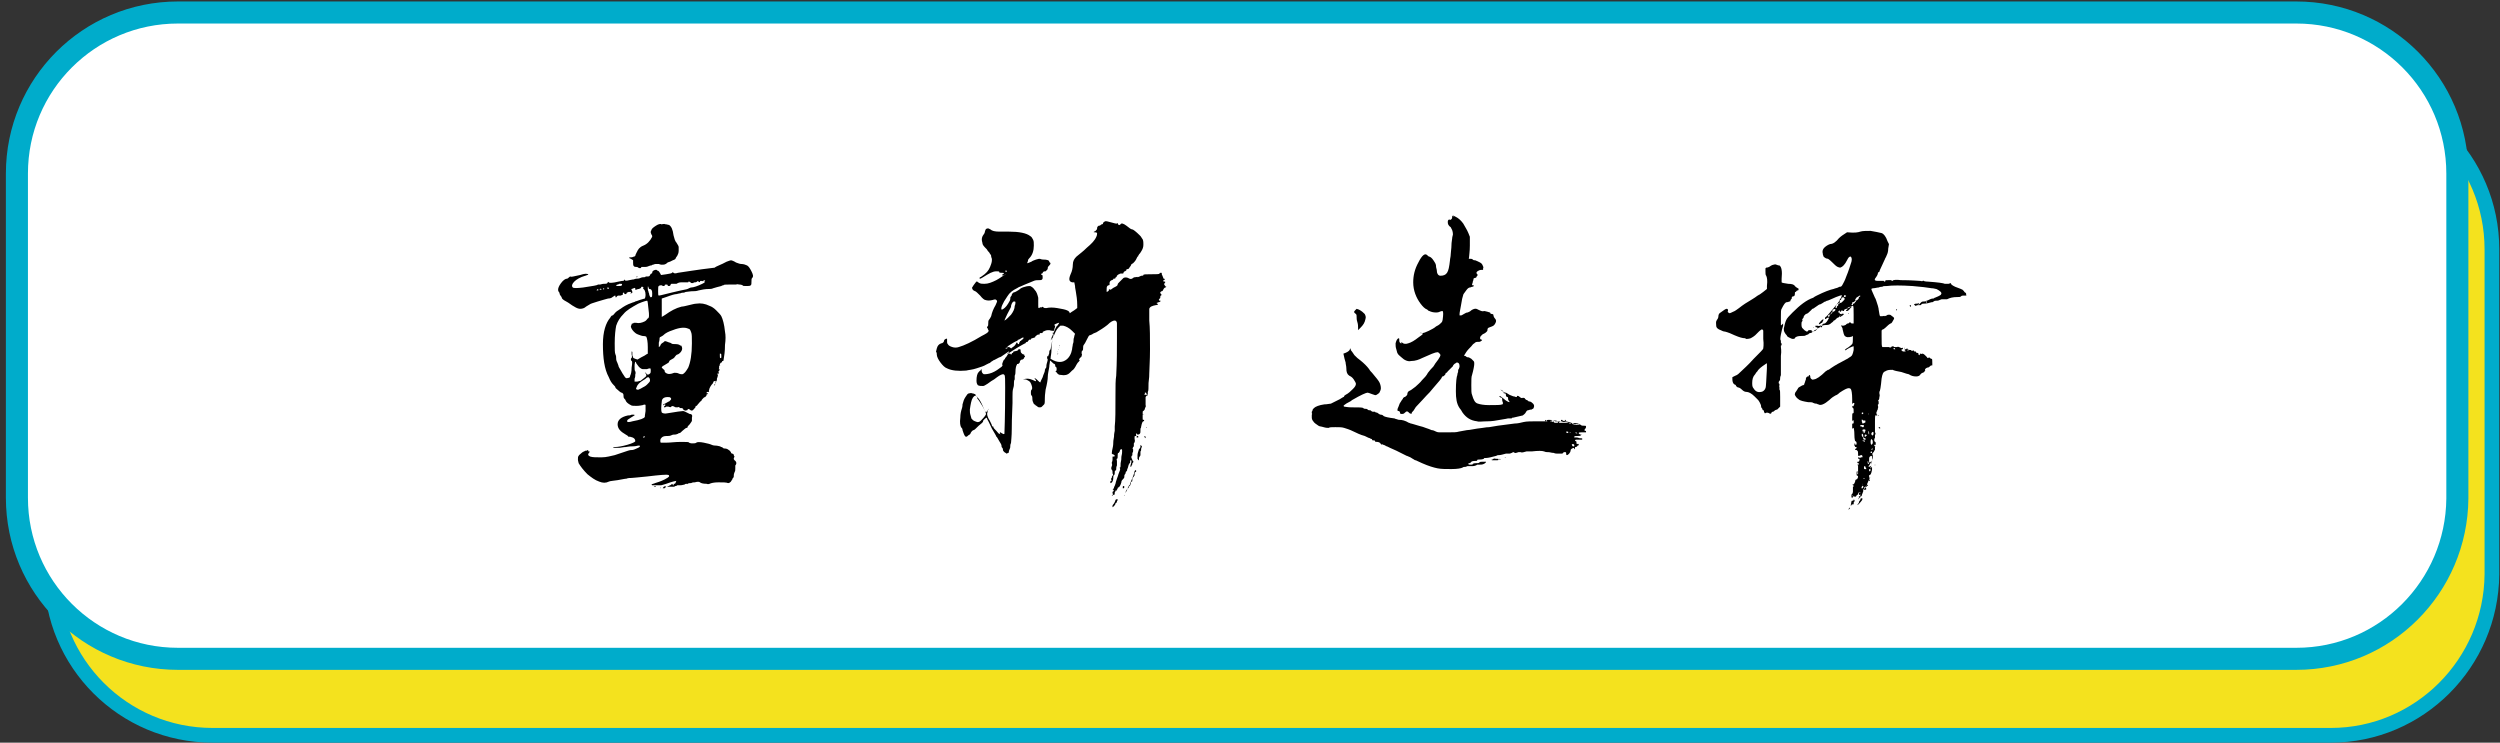 <?xml version="1.0" encoding="utf-8"?>
<!-- Generator: Adobe Illustrator 21.0.0, SVG Export Plug-In . SVG Version: 6.00 Build 0)  -->
<svg version="1.1" id="图层_1" xmlns="http://www.w3.org/2000/svg" xmlns:xlink="http://www.w3.org/1999/xlink" x="0px" y="0px"
	 viewBox="0 0 340 101" style="enable-background:new 0 0 340 101;" xml:space="preserve">
<rect x="0" y="0" width="340" height="101" fill="#333333" stroke="none"/>
<style type="text/css">
	.st0{fill:#F4E21E;stroke:#00ACCB;stroke-width:2;stroke-miterlimit:10;}
	.st1{fill:#FFFFFF;stroke:#00ACCB;stroke-width:3;stroke-miterlimit:10;}
	.st2{fill:none;}
</style>
<path class="st0" d="M317,100H28.9C16.8,100,7,90.2,7,78.1V33.9C7,21.8,16.8,12,28.9,12H317c12.1,0,21.9,9.8,21.9,21.9v44.2
	C338.8,90.2,329,100,317,100z"/>
<path class="st1" d="M312.3,89.6H24.2c-12.1,0-21.9-9.8-21.9-21.9V23.6c0-12.1,9.8-21.9,21.9-21.9h288.1c12.1,0,21.9,9.8,21.9,21.9
	v44.2C334.1,79.8,324.4,89.6,312.3,89.6z"/>
<rect x="70.2" y="28.6" class="st2" width="199.6" height="43.9"/>
<g>
	<path d="M98.8,35.6c0.3-0.1,0.5-0.2,0.6-0.2s0.4,0.1,0.7,0.3c0.3,0.1,0.5,0.2,0.7,0.2c0.3,0,0.6,0.1,0.8,0.2
		c0.2,0.1,0.4,0.4,0.6,0.8c0.2,0.4,0.3,0.7,0.1,0.9c-0.1,0.1-0.1,0.2-0.1,0.5c0,0.3,0,0.4-0.1,0.5s-0.3,0.1-0.6,0.1
		c-0.3,0-0.5,0-0.5-0.1c0,0-0.2-0.1-0.4-0.1s-0.3-0.1-0.5,0c-0.1,0-0.2,0-0.3,0c0,0-0.3,0-0.7,0s-0.7,0-0.7,0.1c0,0-0.2,0-0.3,0.1
		c-0.4,0.1-0.8,0.2-1.1,0.3c-0.2,0.1-0.4,0.1-0.5,0.1c-0.6,0-1.1,0.1-1.5,0.2c-0.3,0.1-0.5,0.1-0.6,0.1c-0.6,0-0.9,0.1-1.1,0.1
		c-0.1,0-0.2,0.1-0.3,0.1c-0.1,0-0.3,0-0.5,0.1c-0.2,0-0.4,0.1-0.5,0.1c-0.2,0-0.6,0.1-1.4,0.4l-0.6,0.2l0,1.2c0,0.8,0,1.3,0,1.3
		c0,0,0.2-0.1,0.5-0.3c0.7-0.5,1.4-0.9,2.2-1.1c0.2,0,0.6-0.1,1-0.2c0.4-0.1,0.8-0.2,1-0.2c0.6-0.1,1.2,0,1.8,0.3
		c0.3,0.1,0.6,0.3,0.9,0.6c0.3,0.3,0.6,0.6,0.7,0.8c0.2,0.4,0.4,1.1,0.5,2.1c0.1,0.5,0.1,1.1,0,1.8c0,0.9-0.1,1.5-0.2,2.1
		c0,0.1-0.1,0.1-0.1,0.1c-0.1,0-0.1,0-0.1,0.1c0,0,0,0.1-0.1,0.1c-0.1,0-0.2,0.2-0.3,0.5c0,0.1,0,0.2,0,0.3
		c-0.1,0.1-0.1,0.4-0.2,0.9c0,0.1,0,0.3-0.1,0.5c0,0,0,0,0,0.1s0,0.1,0,0.1c0,0,0,0.1-0.1,0.1C97.1,51.8,97,51.9,97,52
		c0,0.1-0.1,0.2-0.2,0.3c-0.1,0.1-0.2,0.3-0.3,0.5c-0.1,0.3-0.1,0.4-0.1,0.4s0.1,0.1,0,0.1c0,0-0.1,0-0.1,0c0,0-0.1,0-0.1,0
		c0,0-0.1,0-0.1,0.1s0,0.1,0.1,0.1c0.1,0,0.1,0,0.1,0.1c0,0-0.1,0-0.1,0c-0.1,0-0.1,0-0.1,0.1c0,0.1-0.1,0.2-0.2,0.3
		S95.8,54,95.8,54c0,0-0.1,0.1-0.2,0.2c-0.1,0.1-0.2,0.2-0.2,0.3c-0.2,0.1-0.3,0.3-0.5,0.5c-0.1,0.1-0.1,0.2-0.2,0.2s-0.1,0-0.1,0.1
		c0,0.1-0.1,0.2-0.2,0.3c-0.2,0.3-0.4,0.3-0.6,0.1c-0.1-0.1-0.2-0.1-0.3,0c0,0.1,0,0.1-0.1,0.1c-0.1,0-0.2,0.1-0.3,0
		c-0.1,0-0.2-0.1-0.2-0.2c0,0-0.1-0.1-0.2-0.1c-0.1,0-0.2,0-0.2,0c0,0-0.1,0-0.1-0.1s-0.2,0-0.3,0c-0.2,0-0.3,0-0.4-0.1
		c-0.2-0.1-0.4-0.1-0.4,0c0,0.1-0.2,0.1-0.4,0c-0.1,0-0.2,0-0.3,0c0,0-0.1,0.1-0.2,0.1c-0.1,0-0.1,0-0.1-0.1c0,0,0,0,0.1-0.1
		c0,0,0.1-0.1,0.1-0.1c0,0,0-0.1-0.1-0.1c-0.1,0-0.1,0-0.1,0.1c0,0-0.1,0-0.1,0s0-0.1,0-0.1s0.2-0.1,0.4-0.2
		c0.2-0.1,0.3-0.2,0.4-0.2c0,0,0.1-0.1,0.2-0.2s0.1-0.2,0-0.3c-0.1-0.1-0.2-0.1-0.4-0.1c-0.1,0-0.3,0-0.5,0.1s-0.3,0.3-0.3,0.5
		c-0.1,0.8-0.1,1.3,0,1.5c0.1,0.1,0.4,0.2,0.8,0.1c1.2-0.2,1.9-0.3,2.1-0.3c0.1,0,0.3,0.1,0.5,0.2c0.2,0.1,0.4,0.2,0.4,0.2
		c0.3,0,0.4,0.2,0.3,0.5c0,0.2,0,0.3,0,0.4s-0.1,0.2-0.3,0.5c-0.2,0.2-0.3,0.3-0.3,0.4s-0.1,0.1-0.2,0.1c-0.1,0.1-0.3,0.2-0.5,0.4
		c-0.2,0.2-0.3,0.3-0.4,0.3c-0.1,0-0.1,0-0.2,0.1c-0.1,0-0.2,0.1-0.4,0.1c-0.2,0-0.3,0-0.5,0.1s-0.4,0.1-0.7,0.1
		c-0.3,0-0.5,0.1-0.6,0.2c-0.1,0.1-0.2,0.2-0.2,0.4s0,0.3,0.1,0.3c0.1,0,0.4,0,0.8,0c0.5,0,1.1-0.1,1.9-0.1s1.1,0,1.1,0.1
		c0,0,0.2,0.1,0.4,0.1c0.3,0,0.5,0,0.6-0.1c0.1-0.1,0.5-0.1,1,0c0.5,0.1,0.9,0.2,1.1,0.3c0,0,0.2,0.1,0.5,0.1c0.3,0,0.5,0.1,0.6,0.1
		s0.1,0.1,0.2,0.1c0.1,0,0.1,0,0.2,0.1s0.2,0.1,0.3,0.1c0.2,0,0.4,0.1,0.5,0.2c0.2,0.1,0.2,0.2,0.3,0.3c0,0.1,0.1,0.2,0.2,0.2
		c0.1,0,0.2,0.1,0.2,0.2s0.1,0.2,0.1,0.2c-0.1,0.2-0.2,0.3,0,0.5c0.3,0.2,0.3,0.5,0.1,0.7c0,0,0,0.2,0,0.4c0,0.2,0,0.4-0.1,0.5
		c0,0.1-0.1,0.2-0.1,0.4s0,0.3-0.1,0.4c-0.1,0.1-0.1,0.1-0.1,0.2c0,0-0.1,0.1-0.2,0.3c-0.2,0.2-0.3,0.2-0.4,0.2
		c-0.2-0.1-0.7-0.1-1.3-0.1c-0.6,0-1,0.1-1.2,0.2c0,0-0.2,0.1-0.4,0c-0.5,0-0.8-0.1-0.9-0.2c-0.1-0.1-0.4-0.1-0.7,0
		c-0.2,0-0.3,0-0.5,0.1c-0.4,0-0.5,0.1-0.5,0.1s0,0.1-0.1,0c-0.1,0-0.2,0-0.3,0.1C92.7,66,92.6,66,92.4,66c-0.2,0-0.3,0-0.3,0
		s-0.1,0.1-0.2,0.1s-0.1,0-0.2,0.1c-0.1,0-0.2,0-0.4,0c-0.2,0-0.3,0-0.3,0c0,0-0.1,0-0.2,0l-0.1,0l0.2-0.1c0.1,0,0.2-0.1,0.2-0.1
		c0,0,0.1,0,0.2-0.1l0.1-0.1l0.1,0.1c0,0.1,0.1,0.1,0.1,0.1c0,0,0.1-0.1,0-0.1c0-0.1,0-0.1,0.1-0.1c0.1,0,0.2-0.1,0.2-0.2
		s0.1-0.2,0.1-0.2c-0.1,0-0.6,0.1-1.4,0.4c-0.4,0.1-0.6,0.2-0.7,0.2s-0.3,0-0.4,0c-0.1,0-0.3,0-0.4,0c-0.1,0-0.3,0-0.4,0l-0.1-0.1
		c0.1-0.1,0.3-0.1,0.5-0.2c0.3-0.1,0.7-0.2,1.3-0.5c0.4-0.2,0.5-0.3,0.6-0.4c0-0.1,0-0.2-0.1-0.2c-0.2-0.1-1.2,0-2.9,0.2
		c-1.2,0.1-1.8,0.2-2.1,0.2c-0.2,0-0.5,0-0.7,0.1c-0.2,0-0.6,0.1-1.2,0.2c-0.6,0.1-1,0.1-1.2,0.2c-0.4,0.2-0.8,0.2-1.3,0
		c-0.6-0.2-1.1-0.6-1.6-1c-0.5-0.5-0.9-1-1.2-1.5c0-0.1-0.1-0.3-0.1-0.5c0-0.3,0-0.4,0.1-0.5c0-0.1,0.2-0.2,0.4-0.4
		c0.2-0.2,0.4-0.2,0.5-0.3c0.2,0,0.3,0,0.3-0.1c0.1,0,0.1,0,0.1,0.1c0,0.1,0.1,0.1,0.1,0.1c0.1,0,0.1,0,0.1,0c0,0,0,0.1-0.1,0.2
		c-0.2,0.2-0.1,0.4,0.2,0.5c0.3,0.1,0.8,0.1,1.5,0.1c0.7,0,1.3-0.2,1.8-0.3c0.3-0.1,0.6-0.2,0.9-0.3c0.3-0.1,0.6-0.2,0.9-0.3
		c0.3-0.1,0.5-0.1,0.6-0.1c0.1,0,0.4-0.1,0.8-0.3c0.2-0.1,0.3-0.2,0.2-0.3c0,0-0.1,0-0.2,0s-0.3,0.1-0.7,0.1c-0.6,0-0.9,0.1-1,0.1
		c0,0-0.3,0-0.8,0.1c-0.5,0-0.8,0-0.8,0c-0.1,0-0.1-0.1-0.1-0.1c0,0,0.1,0,0.2,0c0.4,0,1-0.1,1.7-0.3s1.1-0.4,1.1-0.5
		c0-0.3-0.2-0.5-0.7-0.6c-0.2,0-0.3,0-0.3-0.1c0,0-0.1-0.1-0.3-0.2c-0.7-0.4-1.1-0.8-1.1-1.4c0-0.6,0.5-1,1.4-1.2
		c0.2,0,0.3,0,0.5-0.1c0.1,0,0.2,0,0.3,0c0.1,0,0.1,0,0.1,0.1c0,0-0.2,0.1-0.5,0.3s-0.5,0.3-0.5,0.4c0,0.1,0,0.2,0.1,0.2
		c0.1,0,0.3,0,0.6-0.1c1.1-0.2,1.6-0.4,1.7-0.6c0,0,0-0.3,0.1-0.8c0-0.4,0-0.7,0-0.8c0-0.1-0.2-0.1-0.4,0c-0.1,0-0.4,0.1-0.8,0.1
		c-0.4,0-0.7,0-0.8-0.1c-0.4-0.2-0.6-0.4-0.7-0.6c0-0.1-0.1-0.2-0.2-0.3c-0.1-0.1-0.1-0.3-0.1-0.4c0-0.1,0-0.2-0.1-0.3
		c-0.1-0.1-0.1-0.1-0.2-0.1c0,0-0.2-0.1-0.4-0.3c-0.2-0.2-0.4-0.3-0.4-0.4c0-0.1-0.1-0.2-0.3-0.4c-0.2-0.2-0.4-0.5-0.6-1
		c-0.6-1.1-0.8-2.6-0.8-4.5c0-1.7,0.4-2.9,1-3.6c0.1-0.2,0.2-0.3,0.3-0.3s0.2-0.2,0.4-0.4s0.4-0.3,0.4-0.3c0,0,0.1-0.1,0.3-0.2
		c0.4-0.3,0.9-0.6,1.5-0.8c0.2-0.1,0.4-0.1,0.5-0.2c0.1,0,0.3-0.1,0.6-0.2c0.4-0.1,0.6-0.2,0.7-0.2c0,0,0.1-0.2,0.1-0.5
		c0-0.5-0.2-0.8-0.3-0.8c0,0-0.1,0,0-0.1c0,0,0-0.1,0-0.1c0-0.1-0.1-0.1-0.2-0.1c-0.1,0-0.1,0-0.1,0.1c0,0.1-0.1,0.1-0.3,0.2
		c-0.2,0-0.3,0.1-0.4,0.1l-0.1,0c0-0.1,0-0.1,0-0.2c0,0-0.1-0.1-0.2,0c-0.1,0-0.2,0.1-0.3,0.1S86,39.6,86,39.7c0,0,0,0.1,0,0.1
		c0,0-0.1,0.1-0.2,0.1c-0.1,0-0.1,0,0-0.1c0.1-0.1,0.1-0.1,0-0.1c-0.1,0-0.2,0-0.3,0c-0.2,0.1-0.3,0.1-0.3,0.2c0,0.1,0,0.1-0.1,0.1
		c-0.1,0-0.2,0-0.2-0.1c0-0.1,0-0.1-0.1-0.1c-0.1,0-0.1,0.1-0.1,0.2c0,0.1,0,0.1,0,0.1c0,0-0.1,0-0.3,0.1c-0.2,0-0.3,0-0.3,0
		c0,0-0.1,0-0.2,0.1c-0.1,0.2-0.2,0.2-0.2,0c0-0.2-0.1-0.1-0.4,0.1c-0.1,0.1-0.3,0.2-0.6,0.2c-0.3,0.1-0.8,0.2-1.4,0.4
		c-0.6,0.2-1,0.3-1.1,0.4c-0.2,0.1-0.3,0.2-0.5,0.3c-0.2,0.2-0.5,0.3-0.8,0.3c-0.2,0-0.5-0.1-0.8-0.3c-0.4-0.2-0.7-0.5-1.1-0.7
		s-0.6-0.4-0.6-0.5c0,0,0-0.1-0.1-0.2c-0.1-0.1-0.2-0.3-0.2-0.4c0-0.1-0.1-0.2-0.1-0.2c0,0-0.1-0.1-0.1-0.3c0-0.2,0.1-0.5,0.4-0.9
		s0.6-0.6,0.8-0.6c0.1,0,0.2-0.1,0.3-0.2s0.2-0.1,0.2-0.1c0,0.1,0.4,0,1.3-0.2c0.6-0.2,0.9-0.2,1.1-0.1c0,0,0,0.1-0.1,0.1
		c-0.1,0-0.2,0.1-0.3,0.1c-0.7,0.2-1.2,0.5-1.5,0.8c-0.3,0.3-0.4,0.6-0.2,0.8c0.1,0.1,0.6,0.1,1.4,0c1.3-0.2,2-0.3,2-0.4
		c0,0,0.1,0,0.1,0c0,0,0.1,0,0.2,0c0.1,0,0.3-0.1,0.5-0.1c0.3,0,0.4,0,0.5-0.1c0.1-0.2,0.1-0.2,0.2-0.1c0,0.1,0.5,0.1,1.3-0.1
		c0.4-0.1,0.6-0.1,0.6-0.1c0.1,0,0.1,0,0.2-0.1c0-0.1,0.1-0.1,0.1,0c0,0.1,0.2,0.1,0.6,0c0.4-0.1,0.6-0.1,0.6-0.1
		c0,0,0.2-0.1,0.4-0.1c0.1,0,0.3,0,0.5-0.1s0.4-0.1,0.5-0.1c0.1,0,0.2,0,0.2-0.1l0.3,0c0.2,0,0.3-0.1,0.3-0.2
		c0.1-0.1,0.1-0.2,0.2-0.2c0.1,0,0.1-0.1,0.1-0.1c0-0.2,0.1-0.3,0.4-0.4c0.1,0,0.2,0,0.2,0c0,0,0.1,0.1,0.1,0.1s0.1,0,0.2,0.1
		c0,0,0.1,0.1,0.2,0.3l0.1,0.2l0.7-0.1c0.5-0.1,0.7-0.1,0.8-0.2c0.1-0.1,0.1-0.1,0.2,0c0.1,0.1,0.3,0.1,0.6,0c0.8-0.1,2.4-0.4,5-0.7
		C97.4,36.2,98.1,36,98.8,35.6z M81.4,39.4C81.4,39.4,81.3,39.3,81.4,39.4c-0.2-0.1-0.2-0.1-0.2,0c-0.1,0.1-0.1,0.1,0.1,0.1
		C81.3,39.5,81.4,39.5,81.4,39.4z M81.8,39.4c0-0.1-0.1-0.2-0.2-0.1c-0.1,0.1-0.1,0.1,0.1,0.1C81.8,39.4,81.8,39.4,81.8,39.4
		C81.8,39.4,81.8,39.4,81.8,39.4z M82.1,39.4C82.2,39.4,82.2,39.3,82.1,39.4c0.1-0.2,0.1-0.2,0-0.2S82,39.2,82.1,39.4
		C82,39.3,82,39.4,82.1,39.4z M82.8,39.2c0,0,0-0.1-0.1-0.1c0,0-0.1,0-0.1,0c0,0,0,0.1,0,0.1c0,0,0,0.1,0.1,0.1S82.8,39.2,82.8,39.2
		z M88.2,42.1c-0.1-0.8-0.1-1.2-0.2-1.2c-0.1,0-0.5,0.1-1.2,0.4c-0.9,0.5-1.6,0.9-2,1.4c-0.5,0.5-0.8,1-1,1.6
		c-0.1,0.5-0.2,1.3-0.2,2.4c0,0.8,0,1.3,0.1,1.5s0.1,0.4,0.1,0.6s0.1,0.4,0.1,0.4c0,0,0.1,0.2,0.2,0.5c0,0.2,0.2,0.4,0.4,0.8
		s0.4,0.6,0.5,0.8c0.1,0.1,0.2,0.2,0.4,0.1c0.2,0,0.3-0.1,0.3-0.3c0.1-0.2,0.2-0.5,0.2-1.1c0.1-0.6,0.1-0.9,0-0.9
		c0,0-0.1-0.1-0.1-0.2s0-0.2,0.1-0.2c0,0,0.1-0.2,0-0.5c0-0.3,0-0.4,0-0.4c0,0,0.1,0,0.1,0.1c0,0.1,0,0.2,0,0.4
		c0,0.1,0.1,0.2,0.1,0.3s0.1,0.1,0.3,0.2l0.3,0.1l0.5-0.3c0.4-0.2,0.6-0.3,0.7-0.4l0.2-0.1v-0.9c0-0.7-0.1-1.2-0.2-1.4
		c0,0-0.1-0.1-0.4-0.1c-0.2,0-0.4-0.1-0.7-0.2c-0.3-0.1-0.5-0.3-0.6-0.4c-0.3-0.3-0.4-0.6-0.4-0.7c0-0.1,0.1-0.2,0.1-0.3
		c0-0.1,0.1-0.1,0.1-0.1c0.1,0,0.1,0,0.2-0.1c0.1,0,0.2,0,0.3,0c0.4,0.1,0.8,0,1.2-0.2c0.2-0.1,0.3-0.3,0.4-0.4
		C88.3,43.3,88.3,42.8,88.2,42.1z M84.5,38.6c-0.1,0-0.2,0-0.3,0c0,0-0.1,0.1-0.2,0.1c-0.1,0-0.2,0.1-0.2,0.1c0,0.1,0.1,0.1,0.2,0.1
		c0.4,0,0.6,0,0.6-0.2C84.6,38.7,84.6,38.6,84.5,38.6z M90,30.5c0.1,0,0.3-0.1,0.5,0c0.2,0,0.4,0.1,0.5,0.1c0.3,0.2,0.5,0.6,0.6,1.4
		c0.1,0.4,0.2,0.8,0.4,1c0.2,0.3,0.3,0.5,0.3,0.6c0,0.1,0,0.3,0,0.5c0,0.3-0.1,0.5-0.2,0.7c-0.1,0.1-0.2,0.3-0.2,0.3
		c0,0.1-0.1,0.2-0.4,0.3c-0.2,0.1-0.4,0.2-0.4,0.2c0,0-0.1,0-0.3,0.1C90.5,36,90.3,36,90,36c-0.2,0-0.4-0.1-0.4-0.1s-0.2,0-0.4,0
		c-0.2,0-0.3,0.1-0.4,0.1s-0.2,0.1-0.2,0.1c-0.1,0-0.2,0-0.4,0.1c-0.2,0.1-0.4,0.1-0.4,0.1c0,0-0.1,0-0.2,0c-0.1,0-0.2,0-0.3,0
		s-0.1,0-0.1,0.1c-0.1,0.1-0.2,0.1-0.4,0c-0.1-0.1-0.2-0.1-0.3-0.1c-0.1,0-0.2,0-0.3-0.1s-0.1-0.3-0.1-0.5c0-0.1,0-0.2,0-0.3
		c0,0-0.1-0.1-0.3-0.2c-0.3-0.1-0.3-0.2-0.1-0.2c0,0,0.1,0,0.1,0c0.1,0,0.2,0,0.4-0.1c0.1,0,0.2-0.1,0.2-0.1c0-0.1,0.1-0.3,0.2-0.5
		s0.2-0.4,0.3-0.5c0.1-0.1,0.3-0.3,0.6-0.4c0.5-0.2,0.9-0.6,1.2-1.2c0-0.1,0-0.2-0.1-0.3c-0.1-0.2-0.1-0.3-0.1-0.3
		c0-0.1,0-0.2,0.1-0.3c0-0.2,0.3-0.4,0.6-0.6s0.6-0.3,0.8-0.2C89.8,30.6,89.9,30.6,90,30.5z M86.5,49.3c0-0.1-0.1-0.1-0.1-0.1
		s-0.1,0.2-0.1,0.6s0,0.6,0.1,0.7c0,0.1,0.1,0.2,0,0.4c0,0.2,0,0.4-0.1,0.6l0,0.4l0.3,0c0.2,0,0.3-0.1,0.5-0.1
		c0.5-0.4,0.8-0.6,0.8-0.7c0-0.1,0-0.2-0.1-0.3l-0.1-0.2l0.2,0.2c0.1,0.2,0.3,0.2,0.5,0c0.1-0.1,0.1-0.2,0.1-0.4
		c0-0.2,0-0.3-0.1-0.3c0,0-0.2,0-0.4,0.1c-0.2,0-0.4,0-0.6,0c-0.1,0-0.3-0.1-0.5-0.3C86.6,49.5,86.5,49.4,86.5,49.3z M86.6,37.6
		C86.6,37.5,86.6,37.5,86.6,37.6c0.1,0,0.1,0,0.1,0s0,0.1-0.1,0.1C86.5,37.7,86.5,37.7,86.6,37.6C86.5,37.6,86.5,37.6,86.6,37.6z
		 M88.4,51.8c0-0.1,0-0.3-0.1-0.4c-0.1-0.1-0.1-0.1-0.1-0.1c-0.2,0-0.3,0.1-0.4,0.2c0,0-0.1,0.1-0.3,0.2c-0.5,0.3-0.8,0.6-0.9,0.9
		c-0.1,0.2-0.1,0.3-0.1,0.3c0,0,0.1,0.1,0.2,0.1c0.1,0,0.2,0,0.3-0.1c0.1,0,0.2-0.1,0.4-0.2c0.2-0.1,0.4-0.2,0.6-0.4
		C88.2,52.1,88.4,51.9,88.4,51.8z M87.7,59.4c-0.1-0.1-0.1-0.1-0.2,0c0,0-0.1,0.1,0,0.1c0,0,0.1,0,0.1,0
		C87.7,59.4,87.8,59.4,87.7,59.4z M88.2,39.1c0-0.1-0.1-0.2-0.1-0.1c0,0,0,0.1,0,0.3c0,0.2,0.1,0.3,0.1,0.4c0,0.1,0.1,0.2,0.1,0.4
		c0.1,0.3,0.2,0.4,0.3,0.3c0.1,0,0.1-0.2,0.1-0.5c0-0.4-0.1-0.6-0.4-0.6C88.3,39.3,88.2,39.2,88.2,39.1z M88.9,66.2
		c0.1-0.1,0.2-0.1,0.3-0.1c0,0,0,0.1-0.1,0.1S89,66.2,88.9,66.2C88.9,66.3,88.9,66.3,88.9,66.2z M93.6,44.7
		c-0.4-0.2-1.1-0.2-2.1,0.2c-0.6,0.2-1,0.4-1.3,0.7c-0.1,0.1-0.2,0.1-0.3,0.2c-0.1,0-0.2,0.1-0.2,0.2s0,0.3-0.1,0.6
		c0,0.4,0,0.6,0,0.6c0,0,0.1,0,0.1-0.1c0.1,0,0.1-0.1,0.1-0.1c0,0,0-0.1,0.2-0.3c0.2-0.1,0.3-0.2,0.4-0.3c0.1,0,0.2,0,0.4,0.1
		c0.2,0.1,0.4,0.1,0.5,0.2c0.1,0.1,0.3,0.1,0.6,0.1c0.3,0,0.5,0.1,0.5,0.1c0.1,0.1,0.1,0.1,0.2,0.1c0,0,0.1,0,0.1,0.1
		c0.1,0.2,0.1,0.4,0,0.6s-0.3,0.4-0.5,0.5c-0.2,0-0.3,0.2-0.4,0.3c-0.1,0.2-0.3,0.3-0.5,0.4c-0.2,0.1-0.3,0.2-0.3,0.3
		s-0.1,0.1-0.2,0.2c-0.2,0.1-0.3,0.2-0.5,0.3c-0.2,0.1-0.3,0.2-0.3,0.3c0,0,0.1,0.1,0.2,0.2c0.1,0.1,0.2,0.1,0.2,0.3
		c0,0.1,0.1,0.2,0.3,0.3c0.2,0.1,0.5,0.1,1-0.1c0.2,0,0.4,0,0.6,0.1c0.2,0.1,0.4,0.1,0.5,0.1c0.3-0.1,0.5-0.4,0.8-0.9
		c0.3-0.7,0.5-1.8,0.5-3.3c0-0.8,0-1.3-0.1-1.5C93.9,44.9,93.8,44.7,93.6,44.7z M95.9,38.2c0-0.1-0.1-0.1-0.3,0c0,0-0.1,0.1-0.2,0
		c-0.1,0-0.2,0-0.2,0.1c0,0.1-0.1,0.1-0.2,0c-0.1-0.1-0.1-0.1-0.2,0c0,0-0.1,0.1-0.3,0.1c-0.1,0-0.2,0-0.2,0.1c0,0-0.1,0-0.2,0
		s-0.1,0-0.2-0.1c0,0-0.1-0.1-0.2-0.1c-0.1,0-0.1,0-0.1,0.1c0,0-0.1,0-0.2,0s-0.3,0-0.4,0c0,0-0.1,0-0.1,0s-0.1,0-0.2,0
		c-0.2,0-0.4,0-0.7,0.2c-0.1,0-0.1,0-0.1,0c0,0-0.1,0-0.3,0c-0.1,0-0.2,0-0.3,0c0,0-0.1,0.1-0.1,0.1c0,0.1-0.1,0.2-0.2,0.2
		c-0.1,0-0.2,0-0.2-0.1c0-0.1-0.1-0.1-0.2-0.1c-0.1,0-0.2,0-0.2,0.1c0,0,0,0.1-0.1,0.1c-0.1,0-0.1,0-0.2,0c0-0.1-0.1-0.1-0.2-0.1
		c-0.1,0-0.2,0-0.3,0.1c-0.1,0-0.1,0.3-0.1,0.7c0,0.4,0,0.6,0.1,0.6c0.2,0,1.2-0.3,3-0.7c0.6-0.1,1-0.2,1.1-0.3
		c0.2-0.1,0.3-0.1,0.3-0.1c0.3,0,0.9-0.2,1.5-0.5c0.4-0.2,0.5-0.3,0.1-0.3C95.9,38.3,95.9,38.2,95.9,38.2z M89.8,66.4
		C89.8,66.4,89.8,66.4,89.8,66.4c-0.1-0.1,0-0.1,0-0.1S89.9,66.4,89.8,66.4C89.9,66.5,89.9,66.5,89.8,66.4z M90.2,66.3
		c0.1-0.2,0.3-0.2,0.4-0.1c0,0,0,0-0.1,0.1c0,0-0.1,0-0.1,0.1c-0.1,0-0.1,0-0.2,0C90.1,66.4,90.1,66.4,90.2,66.3z M97.7,50.3
		c0-0.1,0.1-0.1,0.1-0.1c0.1,0,0.1,0.1-0.1,0.4c-0.1,0.2-0.2,0.3-0.1,0.4s0,0.1,0,0.2s-0.1,0.2-0.1,0.2c0,0,0,0.2-0.1,0.5
		c-0.1,0.3-0.2,0.5-0.2,0.5c0,0-0.1,0-0.1,0c0-0.1,0-0.1,0.1-0.1c0,0,0.1-0.1,0.1-0.2s0-0.2,0.1-0.4c0.1-0.1,0.1-0.3,0.1-0.4
		c0-0.2,0-0.3,0.1-0.3c0.2-0.3,0.2-0.4,0.1-0.5C97.6,50.4,97.6,50.4,97.7,50.3z M98.1,48.4c0-0.2,0-0.3-0.1-0.3c-0.1,0-0.1,0-0.1,0
		c0,0,0,0.1,0,0.3c0,0.2,0,0.3,0.1,0.3c0,0,0.1,0,0.1-0.1C98.1,48.6,98.1,48.5,98.1,48.4z M97.9,49.8C97.9,49.8,97.9,49.8,97.9,49.8
		c-0.1-0.1,0-0.1,0-0.1C97.9,49.7,98,49.7,97.9,49.8C98,49.8,97.9,49.8,97.9,49.8z"/>
	<path d="M134.2,31.1c0.2-0.1,0.3,0,0.5,0.1c0.2,0.2,0.6,0.3,1.2,0.3l0.4,0l0.9,0c1.4,0,2.4,0.2,2.9,0.6c0.2,0.1,0.3,0.3,0.4,0.5
		c0.1,0.2,0.1,0.4,0.1,0.8c0,0.7-0.2,1.3-0.6,1.7c-0.1,0.1-0.2,0.2-0.2,0.4c-0.1,0.2-0.1,0.3-0.1,0.3c0,0,0.1,0,0.3-0.1
		c0.2-0.1,0.3-0.1,0.4-0.2c0,0,0.2-0.1,0.5-0.2c0.3-0.1,0.4-0.1,0.5-0.1s0.2,0.1,0.5,0.1c0.5,0,0.8,0.1,0.8,0.3c0,0,0,0.1,0.1,0.1
		c0.1,0.1,0.1,0.2-0.1,0.4c-0.1,0.1-0.2,0.2-0.2,0.3s0,0.2-0.1,0.3c-0.1,0.1-0.2,0.2-0.2,0.2c-0.2,0-0.3,0-0.4,0.2
		c0,0.1-0.1,0.1-0.1,0.1s-0.1,0-0.1,0.1c0,0,0,0.1,0.1,0.1c0.1,0,0.1,0.1,0.1,0.3c0,0.1,0,0.3-0.1,0.3c0,0.1-0.2,0.1-0.4,0.1
		c-0.2,0-0.5,0-0.7,0.1c-1,0.4-1.7,0.7-1.9,0.8c-0.1,0-0.2,0.1-0.4,0.2c-0.6,0.3-1,0.6-1.3,1.1c-0.7,1-0.9,1.6-0.8,1.8
		c0,0,0.1,0,0.1,0c0.2-0.1,0.5-0.3,0.8-0.8c0.2-0.3,0.3-0.5,0.3-0.7s0-0.2,0.1-0.3c0,0,0.1-0.1,0.1-0.2c0-0.1,0.1-0.2,0.2-0.3
		c0.4-0.1,0.6-0.3,0.8-0.4c0.2-0.2,0.4-0.3,0.8-0.4c0.3-0.1,0.6-0.1,0.7-0.1c0.2,0.1,0.4,0.2,0.6,0.5c0.3,0.3,0.4,0.7,0.5,1.1
		c0,0.4,0,0.7,0,1.1c0,0.2,0,0.3,0.1,0.3c0.1,0,0.1,0,0.1-0.1c0,0,0.1,0,0.1,0c0.1,0,0.1,0,0.2,0c0-0.1,0.1-0.1,0.2,0
		c0.1,0.1,0.2,0.1,0.4,0.1c0.4-0.1,0.9-0.1,1.5,0c0.6,0.1,1.1,0.2,1.3,0.3c0.3,0.1,0.4,0.3,0.4,0.5c0,0.1,0,0.2,0.1,0.4
		c0.1,0.2,0,0.4-0.2,0.4c-0.1,0-0.2,0.1-0.2,0c-0.1,0-0.1,0-0.3,0c-0.1,0-0.2,0-0.2,0c-0.1-0.1-0.2,0-0.3,0.1
		c-0.1,0.2-0.2,0.3-0.3,0.3c-0.1,0-0.2,0-0.4,0.1c-0.2,0.1-0.3,0.1-0.3,0.2c0,0,0,0.1,0.1,0.1c0,0,0,0.2-0.1,0.4
		c0,0.2-0.1,0.3-0.1,0.3c0,0-0.3,0-0.6-0.1c-0.2,0-0.4,0-0.6,0.1c-0.2,0.1-0.3,0.1-0.3,0.2c0,0.1,0,0.1-0.1,0.1s-0.1,0-0.2,0
		c-0.1,0-0.1,0-0.1,0.1s0,0.1-0.1,0.1c-0.1,0-0.2,0-0.3,0.1c-0.1,0.1-0.2,0.1-0.2,0.2c0,0.1-0.1,0.1-0.4,0.2c-0.1,0-0.2,0.1-0.2,0.1
		c0,0,0,0.1,0,0.1c0,0,0,0-0.1,0c0,0-0.1,0-0.1,0c0,0-0.1,0-0.1,0.1c0,0-0.1,0.1-0.1,0.1c0,0,0,0.1-0.1,0.1c-0.1,0-0.1,0-0.2,0.1
		c0,0.1-0.1,0.1-0.1,0.1c0,0-0.4,0.2-0.9,0.5c-1,0.6-1.5,1-1.5,0.9c0,0,0-0.1,0.1-0.1c0.1-0.1,0.2-0.1,0.1-0.2c0,0-0.2,0.1-0.6,0.4
		s-0.6,0.4-0.7,0.4c-0.4,0.2-0.7,0.4-0.8,0.4c0,0-0.1,0.1-0.3,0.2c-0.1,0.1-0.2,0.2-0.3,0.2c0,0-0.2,0.1-0.4,0.2
		c-0.3,0.2-0.7,0.3-1.3,0.5c-0.6,0.2-1,0.2-1.4,0.3c-1.1,0.1-2,0-2.6-0.3c-0.3-0.1-0.6-0.4-0.9-0.8s-0.5-0.8-0.5-1.1
		c0-0.2,0-0.3-0.1-0.3c0,0,0-0.2,0.1-0.5c0.1-0.4,0.3-0.6,0.6-0.7c0.2,0,0.4-0.2,0.4-0.4c0-0.1,0.1-0.1,0.2-0.2c0.1,0,0.2-0.1,0.2,0
		c0,0,0,0.1,0,0.3c0,0.2,0,0.3,0.1,0.4c0.1,0.2,0.3,0.3,0.6,0.4c0.3,0.1,0.6,0.1,0.9,0c0.7-0.2,1.8-0.7,3.1-1.5
		c0.6-0.3,0.9-0.5,0.9-0.6c0.1-0.1,0.1-0.1,0-0.2c0-0.1-0.1-0.2-0.1-0.3c-0.1,0-0.1-0.1,0-0.2s0.1-0.2,0.1-0.4c0-0.2,0-0.4,0.1-0.5
		c0.1-0.1,0.2-0.3,0.3-0.5c0.1-0.5,0.3-1,0.6-1.5c0.1-0.3,0.2-0.4,0.2-0.5c0-0.1,0-0.1-0.1-0.2c-0.1-0.1-0.2-0.1-0.5,0
		c-0.4,0.1-0.7,0.1-1,0c-0.1,0-0.4-0.2-0.7-0.6c-0.3-0.3-0.6-0.6-0.7-0.6c-0.3-0.1-0.4-0.3-0.4-0.5c0,0,0.1-0.1,0.2-0.3
		c0.1-0.1,0.2-0.3,0.3-0.4s0.2-0.2,0.2-0.1c0,0,0.1,0.1,0.3,0.2c0.2,0.1,0.4,0.1,0.7,0.1c0.5,0,1-0.2,1.6-0.5
		c0.2-0.1,0.5-0.3,0.8-0.5c0.3-0.2,0.5-0.3,0.5-0.3c0,0-0.1,0-0.2,0.1c-0.2,0.1-0.3,0.1-0.3,0c0,0,0-0.1,0.1-0.1
		c0.2-0.1,0.2-0.2-0.1-0.2c0,0-0.1,0-0.1,0c-0.2,0-0.3,0-0.3-0.1c0-0.1-0.1-0.1-0.4-0.1c-0.5,0-1,0.3-1.8,0.8
		c-0.2,0.1-0.3,0.2-0.4,0.2c-0.1,0-0.1-0.1-0.1-0.1c0,0,0.1-0.1,0.1-0.1c0.1,0,0.3-0.2,0.6-0.4c0.5-0.4,0.7-0.8,0.9-1.4
		c0.1-0.3,0.1-0.5,0.1-0.6c0-0.2-0.1-0.3-0.1-0.4c0-0.1,0-0.2-0.1-0.3c-0.1-0.1-0.1-0.2-0.2-0.3c-0.1-0.1-0.2-0.2-0.3-0.4
		c-0.4-0.4-0.6-0.6-0.6-0.9c-0.1-0.3-0.1-0.6,0-0.8c0-0.1,0.2-0.3,0.3-0.5C134,31.2,134.1,31.1,134.2,31.1z M138.5,47.5
		C138.5,47.5,138.5,47.4,138.5,47.5C138.5,47.4,138.5,47.4,138.5,47.5c0.1,0,0.2,0,0.2,0s0.1,0,0.1,0.1c0,0.1,0,0.3,0.1,0.4
		c0.1,0.1,0.2,0.2,0.3,0.2s0.1,0,0.1,0.1s0,0.1,0.1,0.1c0,0,0,0,0,0.1c0,0-0.1,0.1-0.1,0.1s0,0.1-0.1,0.2c-0.1,0.1-0.1,0.1-0.2,0.1
		c0,0-0.1,0-0.2,0.1c-0.1,0.1-0.1,0.2-0.1,0.2c0,0.1,0,0.1-0.1,0.2c-0.1,0.1-0.1,0.1-0.2,0.1c-0.1,0-0.1,0-0.1,0.1
		c-0.1,0.1-0.2,0.5-0.2,1c0,0.1,0,0.3-0.1,0.5c0,0.2,0,0.4,0,0.4c0,0,0,0.1,0,0.1c0,0-0.1,0.1-0.1,0.4s0,0.5-0.1,0.8
		s-0.1,0.7-0.1,1.1c0,0.4,0,0.7,0,0.9c0,0.6-0.1,1.8-0.1,3.5c0,1.1-0.1,1.7-0.1,1.9c0,0.1-0.1,0.2-0.1,0.4c0,0.2,0,0.3-0.1,0.5
		s-0.1,0.3-0.1,0.4c0,0,0,0.1-0.1,0.1c-0.1,0-0.1,0.1-0.2,0.1c0,0-0.1-0.1-0.3-0.2c-0.1-0.1-0.2-0.2-0.2-0.3s0-0.2-0.1-0.3
		c-0.1-0.1-0.1-0.2-0.1-0.3c0-0.1-0.1-0.3-0.3-0.6c-0.2-0.3-0.3-0.6-0.4-0.6c0-0.1-0.2-0.4-0.6-1.1c-0.3-0.6-0.5-1.1-0.6-1.2
		c0-0.1-0.1-0.2-0.1-0.3c0,0-0.1,0-0.3,0.2s-0.2,0.2-0.2,0.3c0,0.1-0.2,0.3-0.6,0.6c-0.4,0.4-0.6,0.6-0.7,0.6
		c-0.1,0-0.3,0.2-0.4,0.4c0,0.1-0.1,0.2-0.3,0.3c-0.1,0.1-0.2,0.2-0.3,0.2c-0.2,0-0.3-0.3-0.5-0.9c0-0.2-0.1-0.3-0.2-0.4
		c-0.1-0.2-0.2-0.6-0.1-1.3c0-0.5,0.1-0.9,0.2-1.2c0.1-0.3,0.1-0.5,0.1-0.6c0.1-0.4,0.2-0.7,0.4-1s0.3-0.5,0.5-0.5
		c0.1,0,0.3-0.1,0.4,0c0.2,0,0.3,0.1,0.4,0.1c0.1,0.1,0.1,0.1,0.1,0.2c0,0,0,0.1,0.1,0.1c0.1,0,0.1,0.1,0.1,0.2s0,0.1,0.1,0.2
		c0.1,0.1,0.2,0.3,0.4,0.6c0.2,0.3,0.3,0.5,0.3,0.5s0.1,0.2,0.2,0.4c0.1,0.2,0.2,0.3,0.2,0.3s0.1-0.1,0.2-0.3
		c0.1-0.1,0.2-0.2,0.2-0.2c0,0.1,0,0.1-0.1,0.1c0,0-0.1,0.1-0.1,0.2s0,0.2,0,0.2c-0.1,0.1-0.1,0.5,0.3,1.1c0.2,0.4,0.3,0.6,0.3,0.7
		c0,0,0,0.1,0.1,0.1s0.1,0,0.1,0.1c0,0.1,0.2,0.3,0.4,0.5c0.2,0.2,0.3,0.4,0.4,0.4c0.1,0,0.1,0,0.1,0c0,0,0-0.1,0-0.1
		c0-0.1-0.1-0.1,0-0.1c0,0,0.1,0,0.2,0.1c0.2,0.1,0.3,0.2,0.4,0.1c0-0.1,0.1-2.2,0.1-6.3c0-1,0-1.6-0.1-1.7s-0.1-0.1-0.2-0.1
		c-0.1,0-0.4,0.1-0.8,0.4c-0.1,0.1-0.3,0.2-0.4,0.3c-0.2,0.1-0.5,0.3-0.9,0.6c-0.3,0.2-0.5,0.3-0.6,0.3c-0.3,0-0.5,0-0.7-0.1
		c-0.1-0.1-0.2-0.3-0.2-0.6c0-0.6,0.1-1,0.3-1.2c0.1-0.1,0.2-0.2,0.2-0.2c0,0,0.1,0,0.1-0.1c0-0.1,0.1-0.1,0.1,0c0,0,0,0.1,0,0.1
		c0,0.2,0.1,0.4,0.3,0.5c0.2,0,0.6,0,1.1-0.2c0.5-0.2,0.9-0.5,1.3-0.8c0.1-0.1,0.2-0.2,0.1-0.3c0-0.1,0-0.2,0.1-0.4
		c0.1-0.2,0.1-0.3,0.2-0.3c0,0,0.1-0.1,0.1-0.2c0.1-0.1,0.2-0.2,0.3-0.4s0.2-0.2,0.3-0.2c0.1,0,0.1,0,0.1,0c0,0,0,0.1,0.1,0.1
		c0.1,0,0.1,0,0.1-0.1c0,0,0-0.1,0.1-0.1s0.1-0.1,0.1-0.1c0,0,0-0.1,0.1-0.1C138.5,47.7,138.5,47.6,138.5,47.5z M132.9,54
		c-0.2-0.3-0.4-0.2-0.6,0.1c-0.2,0.3-0.3,0.9-0.4,1.6c0,0.3,0,0.5,0.1,0.8c0.1,0.3,0.1,0.5,0.2,0.5c0.1,0.2,0.4,0.3,0.7,0.4
		c0.2,0,0.3,0,0.5-0.2c0.5-0.5,0.7-0.8,0.7-0.9c0-0.1-0.2-0.5-0.5-1.2S133,54.1,132.9,54z M136.1,59.1
		C136.1,59.1,136.2,59,136.1,59.1c0.1-0.1,0-0.1,0-0.1C136.1,59,136.1,59,136.1,59.1C136.1,59,136.1,59.1,136.1,59.1z M138.1,41.1
		c0-0.1-0.1-0.1-0.2-0.1s-0.2,0.1-0.3,0.3c-0.1,0.2-0.1,0.3-0.1,0.4s-0.2,0.4-0.5,1c-0.3,0.6-0.4,0.9-0.4,0.9c0,0,0.2-0.1,0.4-0.3
		s0.4-0.4,0.5-0.5c0.3-0.4,0.5-0.8,0.5-1.2C138.1,41.4,138.1,41.2,138.1,41.1z M136.8,37c0.1,0,0.1,0,0.1-0.1c0,0,0-0.1,0-0.1
		c0,0-0.1,0-0.1,0C136.7,36.8,136.7,36.8,136.8,37C136.7,36.9,136.7,37,136.8,37z M138.7,46.4c0.1,0,0.2-0.1,0.3-0.2
		c0.2-0.1,0.2-0.2,0.2-0.3c0,0-0.2,0-0.3,0.1c-0.2,0.1-0.3,0.2-0.4,0.2c-0.1,0-0.1,0.1-0.1,0.1s-0.1,0.1-0.2,0.1
		c-0.2,0.1-0.4,0.2-0.7,0.4c-0.3,0.2-0.5,0.3-0.5,0.4c0,0.1-0.1,0.1-0.1,0.1c0,0-0.1,0-0.1,0c0,0-0.1,0.1,0,0.1c0,0,0.1,0,0.1,0
		c0.1,0,0.1,0,0.1-0.1c0,0,0-0.1,0.1-0.1c0.1,0,0.2,0,0.3,0.1s0.2,0.1,0.2,0c0,0,0.2-0.1,0.4-0.3c0.1-0.1,0.2-0.3,0.2-0.3
		c0-0.1,0-0.1,0.1-0.1c0,0,0.1,0,0.1,0.1c0,0,0,0.1,0.1,0.1s0.1,0,0.1-0.1s0-0.1,0.1-0.2S138.6,46.4,138.7,46.4z M143.2,45.2
		C143.2,45.1,143.3,45.1,143.2,45.2c0.1,0,0,0.2,0,0.5c0,0.3-0.1,0.5-0.1,0.7c0,0.2-0.1,0.5-0.1,1.1s-0.1,0.9-0.1,1
		c0,0.1,0,0.2-0.1,0.5c0,0.3-0.1,0.6-0.1,0.9c-0.1,0.6-0.2,1-0.2,1.3c0,0.4-0.1,1-0.3,1.8c0,0.2-0.1,0.6-0.1,1.1
		c0,0.5,0,0.8-0.1,0.9c-0.1,0.1-0.2,0.2-0.3,0.3c-0.1,0.1-0.2,0.1-0.3,0.1c-0.1,0-0.2,0-0.3-0.1s-0.3-0.2-0.3-0.2s0-0.1-0.1-0.1
		s-0.1-0.1-0.2-0.3c-0.1-0.2-0.1-0.4-0.1-0.5s0-0.3-0.1-0.4c-0.1-0.1-0.1-0.2-0.1-0.4c0-0.2,0-0.3,0.1-0.4c0.1-0.1,0.1-0.3,0-0.6
		c-0.1-0.3-0.2-0.5-0.4-0.6c-0.2-0.1-0.3-0.2-0.5-0.2s-0.3,0-0.3,0c0.1,0,0.3-0.1,0.6-0.1c0.3,0,0.6,0.1,0.8,0.2
		c0.2,0.1,0.4,0.2,0.4,0.1c0,0,0-0.1-0.1-0.2c-0.1-0.1-0.1-0.2-0.1-0.2c0,0,0.2,0.1,0.4,0.3c0.2,0.2,0.3,0.3,0.4,0.3
		c0-0.1,0.1-0.3,0.3-0.7c0.1-0.4,0.3-0.7,0.3-0.9c0-0.2,0.1-0.3,0.1-0.3s0.1-0.1,0.1-0.2c0-0.1,0-0.3,0.1-0.6
		c0.1-0.3,0.1-0.5,0.1-0.6c0-0.1,0-0.2,0.1-0.4s0.1-0.3,0.1-0.4c0-0.1,0-0.2,0.1-0.3c0.1-0.1,0.1-0.2,0.1-0.2c0,0,0.1-0.7,0.4-1.9
		C143.1,45.4,143.2,45.2,143.2,45.2z M143.3,45c0.1-0.1,0.1-0.1,0.1-0.1L143.3,45z M151.9,30.4c0-0.1,0.1-0.1,0.1,0
		c0.1,0.2,0.2,0.3,0.4,0.1c0.1-0.2,0.4-0.1,0.8,0.2c0.4,0.3,0.6,0.5,0.8,0.5c0.1,0,0.5,0.3,1,0.8c0.1,0.1,0.2,0.2,0.3,0.4
		c0.2,0.2,0.2,0.5,0.2,0.9c0,0.3-0.1,0.6-0.3,0.9c-0.1,0.2-0.2,0.3-0.3,0.4c0,0.1-0.1,0.1-0.1,0.2s-0.1,0.1-0.1,0.1
		c0,0-0.1,0.2-0.2,0.4c-0.1,0.2-0.3,0.4-0.4,0.5c-0.2,0.1-0.3,0.2-0.3,0.3s-0.1,0.1-0.2,0.3s-0.2,0.2-0.3,0.2s-0.1,0-0.1,0.1
		c0,0.1-0.1,0.1-0.2,0.2c-0.1,0-0.2,0.1-0.2,0.2c0,0.1-0.1,0.1-0.1,0.1s-0.1,0-0.2,0c-0.1,0-0.2,0-0.3,0.1c-0.1,0-0.2,0.1-0.3,0.2
		c0,0.1-0.1,0.2-0.1,0.2c0,0-0.1,0-0.1,0.1c0,0.1-0.1,0.1-0.2,0.1s-0.1,0-0.1,0.1c0,0-0.1,0.1-0.2,0.1c-0.2,0.1-0.3,0.2-0.3,0.4
		c0,0.1,0,0.1,0,0.2c0,0.1-0.1,0.1-0.1,0.1c-0.1,0-0.1,0-0.2,0.1c-0.1,0.1-0.1,0.3-0.1,0.5c0,0.2,0,0.3,0,0.3c0,0,0.1,0,0.2-0.1
		c0.1,0,0.1-0.1,0.1-0.2l0.1-0.1c0,0.1,0,0.1,0.1,0.1c0,0,0.1,0,0.2-0.1s0.3-0.2,0.5-0.3c0.2-0.1,0.3-0.2,0.3-0.3
		c0-0.1,0.1-0.2,0.2-0.3c0.1-0.1,0.2-0.2,0.3-0.3c0.1-0.1,0.2-0.2,0.3-0.3c0.2-0.1,0.5-0.1,0.8,0.1c0.2,0.1,0.4,0,0.5-0.1
		c0,0,0.1-0.1,0.3-0.1c0.2,0,0.3-0.1,0.3,0c0,0,0.1,0,0.3-0.1s0.2-0.1,0.3-0.1c0.1,0,0.2,0,0.2-0.1c0-0.1,0.4-0.1,1.1-0.1
		c0.7,0,1.1,0,1.1-0.1s0.1-0.1,0.2-0.1c0.1,0,0.1,0,0.1,0.1c0,0.1,0,0.2,0.1,0.3c0,0.1,0.1,0.2,0.1,0.3c0,0.1,0.1,0.1,0.1,0.1
		c0.1,0,0.1,0.1,0.1,0.1s0,0.1-0.1,0.1c-0.1,0-0.1,0.1-0.1,0.1c0,0.1,0.1,0.1,0.2,0.1c0.1,0,0.1,0.1,0,0.2c-0.1,0.1-0.1,0.2,0,0.3
		c0.1,0.1,0.1,0.2,0.2,0.2c0.1,0,0,0-0.1,0.1c-0.1,0-0.2,0.1-0.3,0.3s-0.1,0.2-0.2,0.2c-0.2,0.1-0.3,0.2-0.1,0.4
		c0.1,0.1,0.1,0.1,0,0.2c-0.1,0-0.1,0.1-0.1,0.2c0,0.1,0,0.2-0.1,0.2c0,0.1-0.1,0.1-0.1,0.2c0,0,0.1,0.1,0.1,0.1
		c0.2,0,0.2,0,0.1,0.1c0,0-0.1,0.1-0.2,0.1c-0.1,0-0.2,0.1-0.3,0.1c0,0,0,0.1,0.1,0.1c0,0,0.1,0.1,0.1,0.1s-0.1,0.1-0.3,0.1
		c-0.5,0.1-0.8,0.2-0.9,0.5c0,0.1,0,0.6,0,1.6c0.1,1,0.1,2.3,0.1,3.9c0,1.6-0.1,2.7-0.1,3.3c0,0.2,0,0.6-0.1,1.3
		c0,0.7,0,1.1-0.1,1.2c0,0.1,0,0.2,0,0.3c0,0,0,0-0.1,0c0,0-0.1,0-0.1-0.1c0,0,0-0.1-0.1-0.1c0,0-0.1,0-0.1,0c0,0,0,0.1,0,0.1
		c0,0,0,0.1,0,0.1c-0.1,0-0.1,0.1,0,0.1c0,0,0.1,0,0.2,0c0.1-0.1,0.2-0.1,0.2,0c0,0,0,0.1-0.1,0.1s-0.1,0.1-0.2,0.2
		c0,0.1,0,0.3,0,0.4c0,0.1,0,0.2,0,0.4c0,0.1,0,0.2,0,0.3c0,0.1,0.1,0.2,0,0.2c0,0.1-0.1,0.2-0.1,0.3s-0.1,0.2-0.2,0.3
		c-0.1,0-0.1,0.1-0.1,0.3c0,0.1,0,0.2,0.1,0.2c0,0,0,0,0.1,0c0,0-0.1,0.1-0.1,0c0,0,0,0-0.1,0c0,0,0,0,0,0.1c0,0,0,0.1,0,0.1
		s0,0.1,0,0.3s0,0.2,0.1,0.2s0.1,0,0.1,0.1c0,0.1-0.1,0.1-0.1,0.1c-0.1,0-0.2,0.2-0.3,0.7c0,0.2-0.1,0.3-0.1,0.3c0,0,0,0.1,0,0.3
		c0,0.2,0,0.3-0.1,0.4c0,0-0.1,0.1-0.2,0.1s-0.2,0-0.2-0.1c0-0.1,0-0.1-0.1,0c0,0,0,0.1,0,0.2s0.1,0.1,0.2,0.1c0.1,0,0.1,0,0.1,0.1
		c0,0.1,0,0.1,0,0.1c0,0,0,0-0.1,0c0,0,0,0-0.1,0s0,0,0-0.1c0-0.1,0-0.1-0.1-0.1c-0.1,0-0.2,0-0.2,0.1c0,0.1,0,0.1,0,0.3
		c0.1,0.3,0,0.5-0.1,0.6c0,0,0,0.1,0,0.2c0,0.1,0,0.1,0,0.2c-0.2,0.2-0.2,0.4-0.1,0.4c0,0,0,0.1,0,0.2s0,0.2-0.1,0.3
		c0,0,0,0.1,0,0.2c0,0.1,0,0.2-0.1,0.2c0,0.1-0.1,0.2,0,0.3c0,0.1,0.1,0.2,0.1,0.3c0.1,0.1,0.2,0.2,0.1,0.3c0,0-0.1,0.1-0.1,0.1
		c0,0.1,0,0.2-0.1,0.3c0,0.1-0.1,0.2-0.1,0.2c-0.1,0-0.1-0.1,0-0.4c0.1-0.3,0.1-0.5,0-0.5c0,0-0.1,0-0.1,0.1l0,0.1c0,0,0,0,0,0.1
		c0,0,0,0.1-0.1,0.1c0,0.1,0,0.1-0.1,0.2c-0.1,0.3-0.1,0.5-0.2,0.6c0,0.1,0,0.2-0.1,0.3c0,0-0.1,0.1-0.1,0.1s0,0.2-0.1,0.3
		c-0.1,0.1-0.1,0.2-0.1,0.4c0,0.1-0.1,0.2-0.2,0.3s-0.2,0.2-0.2,0.4c-0.1,0.4-0.3,0.7-0.4,0.7c-0.1,0-0.1,0.1-0.1,0.1
		c0,0,0,0.1-0.1,0.2c-0.1,0.1-0.2,0.1-0.2,0.2s-0.1,0.1-0.1,0.2c0,0.2,0,0.3-0.1,0.3c-0.1,0-0.1,0-0.2,0.1c0,0-0.1,0-0.1,0
		c0,0,0-0.1,0.1-0.1c0.1,0,0.1-0.1,0-0.2c0-0.1,0-0.1,0-0.2c0.2-0.1,0.2-0.2,0.1-0.3c-0.1,0-0.1-0.1,0-0.1c0,0,0.1-0.1,0.1-0.2
		c0-0.1,0.1-0.2,0.1-0.2c0,0,0-0.1,0.1-0.3c0-0.1,0.1-0.4,0.2-0.7c0.1-0.3,0.2-0.5,0.2-0.6c0.2-0.5,0.3-0.7,0.2-0.8
		c0-0.1-0.1-0.1,0-0.1s0.1-0.2,0.1-0.6c0.1-0.4,0.1-0.6,0.1-0.8s0.1-0.4,0.1-0.7c0-0.2,0-0.3,0-0.3c0,0,0-0.1-0.1-0.1
		c-0.1,0-0.2,0.1-0.2,0.2s-0.1,0.2-0.1,0.2s0,0.1-0.1,0.1s-0.1,0.2-0.1,0.4c0,0.2,0,0.4-0.1,0.4s0,0.2,0,0.3c0,0.1,0,0.2,0,0.3
		c0,0.1,0,0.1,0,0.1s0,0.1,0,0.2c-0.1,0.2-0.1,0.4-0.1,0.5c0,0.1,0,0.2-0.1,0.2c-0.1,0-0.1,0.1-0.1,0.3c0,0.1,0,0.3-0.1,0.3
		c-0.1,0.1-0.1,0.2-0.1,0.4c0,0.3-0.1,0.6-0.3,0.7c0,0,0,0-0.1,0c0,0,0,0,0-0.1c0-0.1,0-0.2,0.1-0.2s0.1-0.1,0-0.2
		c0-0.1,0-0.1,0-0.1c0,0,0.1-0.1,0.1-0.1c0-0.1,0-0.2,0.1-0.3c0.1-0.1,0.1-0.2,0-0.3c0,0,0-0.1,0-0.2c0-0.1,0-0.2-0.1-0.3
		c-0.1-0.1-0.1-0.3,0-0.5s0-0.3,0-0.4c0,0,0-0.1,0-0.1c0,0,0.1-0.2,0.1-0.4v-0.4l0.1,0c0.1,0,0.2,0,0.2-0.1c0-0.1-0.1-0.1-0.2-0.2
		c-0.1,0-0.2-0.1-0.2-0.1s0-0.3,0.1-0.7s0.1-0.7,0.1-0.8c0-0.1,0-0.3,0.1-0.8c0-0.5,0.1-0.7,0.1-0.8c0-0.1,0-0.3,0-0.6
		c0.1-0.8,0.1-2.2,0.1-4.3c0-1.2,0-2,0.1-2.6c0.1-1.9,0.1-3.6,0.1-5.1c0-1.1,0-1.7,0-2c0-0.2-0.1-0.4-0.3-0.4c-0.2,0-0.5,0.1-1,0.6
		c-0.5,0.4-1,0.7-1.5,1c-0.3,0.1-0.5,0.2-0.6,0.3c-0.1,0-0.2,0.1-0.3,0.1c-0.1,0-0.2,0.2-0.4,0.6c-0.2,0.4-0.3,0.6-0.4,0.7
		c-0.1,0.1-0.1,0.3-0.1,0.4c0,0.2,0,0.3-0.1,0.4c-0.1,0.1-0.1,0.1-0.1,0.2c0,0,0,0.1,0,0.1s0,0.1,0,0.1c0,0,0.1,0.1,0,0.3
		c0,0.1-0.1,0.2-0.1,0.2c-0.1,0-0.1,0.1-0.2,0.2s0,0.2,0,0.2c0.1,0,0,0.1-0.1,0.2c-0.1,0.1-0.2,0.2-0.3,0.4
		c-0.2,0.4-0.4,0.7-0.6,0.8c-0.1,0.1-0.2,0.2-0.3,0.3c-0.3,0.3-0.7,0.4-1.2,0.3c-0.3,0-0.4-0.1-0.5-0.2c-0.1-0.1-0.1-0.2-0.2-0.2
		c-0.1,0-0.1,0,0-0.1c0.1-0.1,0.1-0.2,0.1-0.3c0-0.1,0-0.2-0.1-0.3c-0.1,0-0.1-0.1-0.1-0.2c0-0.1,0-0.1-0.1-0.2
		c-0.1,0-0.2-0.1-0.4-0.3s-0.3-0.2-0.3-0.2s-0.1,0-0.2-0.1c-0.1-0.1-0.1-0.2-0.1-0.3l0-0.2l0.2,0.2c0.9,0.7,1.7,0.8,2.3,0.4
		c0.5-0.3,0.8-0.9,0.9-1.5c0-0.2,0.1-0.5,0.1-0.7c0.1-0.2,0.1-0.4,0.1-0.6c0-0.2,0.1-0.3,0.1-0.5l0.1-0.3l-0.4-0.4
		c-0.4-0.4-0.8-0.6-1.2-0.7l-0.4,0l-0.3,0.3c-0.2,0.2-0.4,0.6-0.6,1.1l-0.4,0.6c0,0,0-0.1,0.1-0.3c0-0.1,0.1-0.3,0.2-0.5
		c0.3-0.8,0.5-1.2,0.6-1.2c0,0,0.1-0.1,0.2-0.3c0.1-0.3,0.4-0.6,0.9-1c0.1-0.1,0.2-0.2,0.3-0.2c0,0,0.1-0.1,0.1-0.1
		c0,0,0.1,0,0.2-0.1c0.1-0.1,0.3-0.2,0.6-0.4l0.4-0.3v-0.4c0-0.7-0.1-1.3-0.2-1.9c0-0.1-0.1-0.4-0.1-0.7l-0.1-0.5l-0.3,0
		c-0.4-0.1-0.5-0.4-0.2-1.1c0.2-0.4,0.3-0.9,0.3-1.3c0-0.5,0.2-0.8,0.5-1.1c0.5-0.4,1-0.8,1.4-1.2c0.6-0.5,1.1-1,1.3-1.5
		c0.1-0.2,0.1-0.4,0.1-0.5c-0.1-0.1-0.2-0.1-0.3-0.1c-0.2,0-0.2,0-0.1-0.1c0,0,0.1,0,0.2-0.1c0.1-0.1,0.2-0.2,0.2-0.3
		c0-0.1,0-0.2,0.1-0.3c0.1-0.1,0.1-0.1,0.2-0.1c0,0,0.1,0,0.2-0.1c0.1-0.1,0.2-0.1,0.2-0.1s0.1,0,0.1-0.1c0-0.1,0.1-0.2,0.3-0.3
		S151.8,30.5,151.9,30.4z M143.8,48.2c0-0.1,0-0.1,0-0.1c0,0,0,0,0.1,0S143.8,48.2,143.8,48.2C143.8,48.3,143.8,48.3,143.8,48.2z
		 M143.8,47.8C143.9,47.7,143.9,47.7,143.8,47.8c0.1,0.1,0,0.1,0,0.1C143.8,47.9,143.8,47.8,143.8,47.8z M144,47.6
		C143.9,47.6,143.9,47.6,144,47.6c-0.1-0.1,0-0.1,0-0.1S144,47.5,144,47.6C144,47.6,144,47.6,144,47.6z M144,47.3
		C144,47.3,144,47.3,144,47.3C144,47.2,144,47.2,144,47.3C144.1,47.2,144.1,47.3,144,47.3C144.1,47.3,144.1,47.3,144,47.3z
		 M144.1,47.1C144.1,47.1,144,47.1,144.1,47.1c0-0.1,0-0.2,0-0.2C144.1,46.9,144.2,47,144.1,47.1C144.2,47.1,144.1,47.1,144.1,47.1z
		 M144.1,51.1C144.1,51.1,144.1,51.1,144.1,51.1C144.1,51,144.1,51,144.1,51.1C144.2,51,144.2,51.1,144.1,51.1
		C144.2,51.1,144.2,51.1,144.1,51.1z M151.9,67.9c0.1,0,0.1,0,0.1,0c0,0,0,0.1,0,0.1c0,0.1-0.1,0.1-0.1,0.2c0,0.1,0,0.1-0.1,0.2
		c-0.1,0-0.1,0.1-0.1,0.1c0,0,0,0.1-0.1,0.2c-0.1,0.1-0.1,0.2-0.2,0.2c-0.1,0.1-0.1,0.1-0.1,0.1c0,0,0-0.1,0-0.2
		c0-0.1,0.1-0.2,0.1-0.2c0,0,0.1-0.1,0.2-0.3c0.1-0.2,0.1-0.3,0.1-0.3C151.8,67.9,151.8,67.9,151.9,67.9z M151.8,66.8
		C151.8,66.8,151.8,66.8,151.8,66.8c0-0.2,0.1-0.2,0.1-0.2S151.9,66.7,151.8,66.8C151.8,66.8,151.8,66.8,151.8,66.8z M152,66.1
		c0-0.1,0.1-0.1,0.1,0c0,0,0,0.1-0.1,0.3c0,0.1-0.1,0.1-0.1,0.1C151.9,66.4,151.9,66.3,152,66.1z M152.9,66.2c0-0.1,0-0.1-0.1-0.1
		c0,0-0.1,0-0.1,0.1s0,0.1,0,0.2c0,0,0.1,0,0.1,0C152.9,66.4,152.9,66.3,152.9,66.2z M152.9,67.3C153,67.2,153,67.2,152.9,67.3
		c0.1,0.1,0,0.1,0,0.1C152.8,67.5,152.9,67.4,152.9,67.3z M154.3,64.1c0.1-0.2,0.1-0.2,0.2-0.1c0,0,0.1,0.1,0,0.1
		c0,0.1-0.1,0.1-0.1,0.1c0,0-0.1,0.1-0.1,0.2c0,0.1,0,0.2,0,0.2s0,0.1,0,0.1c-0.1,0-0.1,0-0.1,0.1s0,0.1-0.1,0.1
		c0,0-0.1,0.1-0.1,0.3c0,0.2,0,0.3-0.1,0.3c-0.1,0-0.1,0.1-0.1,0.2s0,0.2-0.1,0.3c-0.1,0.1-0.2,0.2-0.2,0.3c0,0.1-0.1,0.1-0.1,0.1
		s-0.1,0-0.1,0.1c0,0,0,0.2-0.1,0.3s-0.2,0.3-0.2,0.3c0,0,0,0,0,0c0,0,0.1-0.3,0.3-0.6c0.2-0.4,0.3-0.6,0.4-0.6c0,0,0.1-0.1,0-0.1
		c0,0,0-0.1,0.1-0.3C154,65,154.2,64.6,154.3,64.1z M155.1,60.8c0-0.1,0-0.1,0-0.2s0.1-0.1,0.1,0c0,0,0.1,0.1,0.1,0.1s0,0.1-0.1,0.3
		c0,0.2,0,0.3-0.1,0.4c0,0.1,0,0.2,0,0.2c0,0,0,0,0,0.1c0,0.1,0,0.1,0,0.2c0,0.1-0.1,0.1-0.1,0.2c-0.1,0.1-0.1,0.2-0.1,0.3
		c0,0.1,0,0.2-0.1,0.2c0,0,0-0.1-0.1-0.2c0-0.2,0-0.3,0-0.3c0,0,0-0.1,0-0.2c0-0.2,0.1-0.5,0.2-0.8
		C155.1,60.9,155.1,60.8,155.1,60.8z M155.7,59.3l0.1,0.1c0,0.1,0,0.2,0,0.2c0,0-0.1-0.1-0.1-0.1C155.6,59.4,155.6,59.4,155.7,59.3z
		 M155.9,58.2C155.9,58.3,155.9,58.2,155.9,58.2c-0.1-0.1,0-0.1,0-0.1S156,58.1,155.9,58.2C156,58.2,155.9,58.2,155.9,58.2z"/>
	<path d="M183.6,47.4c0,0,0.1,0,0.1,0.1c0,0,0,0,0,0.1c0.1,0.1,0.3,0.4,0.5,0.7c0.3,0.3,0.5,0.5,0.8,0.7c0.5,0.4,0.9,0.8,1.2,1.2
		c0.1,0.2,0.3,0.4,0.4,0.5c0.6,0.7,0.9,1.1,1,1.3c0.1,0.2,0.2,0.5,0.2,0.8c0,0.2-0.1,0.4-0.2,0.6c-0.1,0.1-0.2,0.2-0.4,0.3
		c-0.1,0.1-0.3,0-0.6-0.1s-0.5-0.2-0.6-0.2c-0.2,0-0.9,0.3-2.1,1c0,0-0.1,0-0.1,0.1c-0.6,0.3-0.9,0.5-1,0.6c-0.1,0.1-0.1,0.1,0,0.2
		c0.1,0,0.5,0.1,1,0.1c0,0,0.1,0,0.1,0c0.9,0,1.4,0,1.5,0.1c0.1,0.1,0.2,0.1,0.3,0.1s0.2,0,0.3,0.1c0.1,0.1,0.2,0.1,0.3,0.1
		s0.1,0,0.2,0.1s0.2,0.1,0.3,0.1c0.1,0,0.1,0,0.2,0c0,0,0.1,0.1,0.1,0.1c0.1,0,0.2,0,0.3,0.1c0.1,0.1,0.3,0.2,0.4,0.2
		c0.2,0,0.3,0.1,0.4,0.2c0.2,0.1,0.6,0.2,1.4,0.3c0.1,0,0.2,0.1,0.3,0.1c0.1,0,0.2,0.1,0.4,0.1c0.4,0,0.8,0.1,1.3,0.4
		c0.1,0,0.2,0.1,0.3,0.1c0.1,0,0.3,0.1,0.7,0.2c0.4,0.1,0.6,0.2,0.7,0.2s0.3,0.1,0.6,0.2c0.3,0.1,0.6,0.2,0.8,0.3
		c0.2,0,0.4,0.1,0.6,0.2c0.2,0.1,0.4,0.1,0.5,0.1c0.2,0,0.7,0,1.3,0c0.6,0,1,0,1.3-0.1c0.4-0.1,0.7-0.1,1.1-0.2
		c0.4,0,1.1-0.2,2.1-0.3c0.5-0.1,0.8-0.1,0.9-0.1c0.1,0,0.5-0.1,1.2-0.2c0.8-0.1,1.5-0.2,2.3-0.3c0.4,0,0.8-0.1,1.2-0.2
		c0.4-0.1,1.1-0.1,2-0.1c0.9,0,1.4,0,1.5,0s0.2,0,0.3,0c0.1,0.1,0.2,0.1,0.3,0c0,0,0.1-0.1,0.2,0c0.1,0,0.2,0,0.2,0s0.1,0,0.2,0
		c0.1,0.1,0.2,0.1,0.3,0c0.1,0,0.1,0,0.2,0c0.1,0.1,0.3,0.1,0.6,0.1c0.2,0,0.3,0.1,0.3,0.1c0,0,0.1,0.1,0.2,0.1c0.1,0,0.2,0,0.2-0.1
		c0,0,0.1,0,0.3,0.1s0.3,0.1,0.5,0.1c0.2,0,0.4,0,0.5,0.1c0.1,0.1,0.2,0.1,0.4,0.1c0.2,0,0.3,0,0.3,0.1s0,0.2-0.1,0.3
		c-0.1,0.1-0.1,0.1-0.1,0.2s0,0.1,0.1,0.1c0.1,0,0.1,0,0.1,0.1c0,0,0,0,0,0.1c0,0,0,0-0.1,0c0,0-0.1,0-0.1,0s-0.2,0-0.3,0
		c-0.3,0-0.5,0-0.5,0.1c0,0.1,0.1,0.1,0.2,0.2l0.2,0l-0.1,0.1c-0.1,0.1-0.2,0.1-0.5,0.1c-0.2,0-0.4,0-0.4,0.1c0,0,0,0,0,0.1
		c0,0,0.1,0,0.1,0c0.1,0,0.2,0,0.2,0c0,0,0.2,0,0.4,0.1c0.2,0,0.4,0,0.4,0.1c0,0,0,0.1-0.1,0.1c-0.1,0-0.2,0-0.4,0
		c-0.2,0-0.3,0-0.4,0c0,0-0.1,0.1-0.1,0.1s0,0.1,0.1,0.1c0.1,0,0.1,0.1,0.1,0.2c0,0.1,0,0.2,0.1,0.2s0.1,0,0.1-0.1s0,0,0,0
		c0,0,0,0.1,0.1,0.1c0,0.1,0,0.1,0,0.1c0,0,0,0.1-0.1,0.1c0,0-0.1,0-0.1,0.1c0,0-0.1,0.1-0.2,0.1c-0.1,0-0.1,0-0.1,0.1
		c0,0.1,0,0.1,0,0.2c0,0-0.1,0-0.1-0.1c0-0.1-0.1-0.1-0.3,0c-0.1,0.1-0.2,0.1-0.2,0.3c0,0.1-0.1,0.3-0.2,0.4
		c-0.1,0.1-0.2,0.2-0.3,0.2c-0.1,0-0.1-0.1-0.1-0.2c0-0.1,0-0.2-0.1-0.2c-0.1,0-0.1,0-0.2,0s-0.1,0.1-0.1,0.1c0,0-0.1,0.1-0.2,0.1
		c-0.1,0-0.3,0-0.5,0s-0.4,0-0.6-0.1c-0.3,0-0.5-0.1-0.7-0.1c-0.2,0-0.4,0-0.6-0.1c-0.3-0.1-0.8-0.1-1.7,0c-0.2,0-0.3,0-0.4,0
		c0,0-0.1,0-0.3,0c-0.4,0.1-0.6,0.2-0.8,0.1c-0.1,0-0.2,0-0.3,0c-0.3,0.1-0.5,0.2-0.6,0c0,0-0.2,0-0.3,0.1c-0.2,0.1-0.3,0.1-0.4,0.1
		c-0.1,0-0.2,0-0.4,0c-0.4,0.1-0.7,0.2-0.9,0.2c-0.1,0-0.3,0-0.4,0.1c-0.1,0-0.3,0.1-0.8,0.2c-0.4,0.1-0.7,0.1-0.8,0.1
		c0,0-0.1,0-0.1,0.1c0,0-0.2,0.1-0.5,0.1s-0.4,0-0.4,0.1s-0.1,0.1-0.4,0.1s-0.4,0.1-0.5,0.2c0,0.1-0.1,0.1-0.2,0.1
		c-0.1,0-0.1,0-0.1,0.1s0.1,0.1,0.3,0.1s0.3,0,0.3-0.1c0,0,0.1-0.1,0.4-0.1c0.3,0,0.4,0,0.5-0.1s0.2-0.1,0.5-0.1c0.1,0,0.1,0,0.2,0
		s0.1,0,0.2,0c0,0.1-0.1,0.2-0.3,0.3s-0.4,0.1-0.6,0.1c-0.1,0-0.2,0-0.3,0c-0.1,0.1-0.4,0.2-0.6,0.2c-0.3,0-0.4,0-0.5,0
		c0,0-0.1,0-0.2,0c-0.1,0-0.2,0.1-0.3,0.1c-0.1,0-0.3,0-0.4,0.1c-0.2,0.1-0.7,0.2-1.5,0.2c-0.8,0-1.4,0-1.9-0.1
		c-0.5-0.1-1.2-0.3-2.1-0.7c-0.5-0.2-0.8-0.4-0.9-0.4c0,0-0.1,0-0.2-0.1c0,0-0.2-0.1-0.5-0.3c-0.3-0.1-0.4-0.2-0.5-0.2
		c0,0-0.2-0.1-0.6-0.3s-0.6-0.3-0.8-0.4c-0.7-0.3-1.1-0.5-1.3-0.6c-0.1,0-0.1,0-0.2-0.1c-0.1,0-0.1-0.1-0.3-0.1
		c-0.1-0.1-0.2-0.1-0.2,0c0,0,0,0-0.1-0.1c-0.1-0.2-0.3-0.3-0.6-0.3c-0.1,0-0.2,0-0.2-0.1c0-0.1-0.1-0.1-0.2-0.1s-0.2,0-0.2-0.1
		s-0.1-0.1-0.1-0.1c0,0-0.1,0-0.2-0.1c-0.1,0-0.3-0.1-0.7-0.3c-0.4-0.1-0.6-0.2-0.6-0.2s-0.3-0.1-0.9-0.4c-0.6-0.3-1-0.4-1.3-0.5
		c-0.3-0.1-0.7-0.1-1.2-0.1c-0.5,0-0.8,0-0.9,0.1c-0.1,0-0.4,0-0.7-0.1c-0.3-0.1-0.6-0.1-0.7-0.2c-0.3-0.2-0.6-0.4-0.7-0.6
		c-0.1-0.1-0.2-0.3-0.2-0.5c0-0.2,0-0.3,0-0.4c0,0,0.1-0.1,0-0.2c0-0.1,0-0.2,0-0.2c0,0,0.1-0.1,0.1-0.2s0.1-0.2,0.2-0.3
		c0.2-0.2,0.7-0.4,1.4-0.5c0.4,0,0.7-0.1,0.9-0.1c0.2-0.1,0.6-0.3,1.2-0.6c0.3-0.2,0.5-0.3,0.5-0.3s0.1,0,0.1-0.1s0.1-0.1,0.2-0.2
		c0.4-0.2,0.7-0.5,1-0.8c0.3-0.3,0.4-0.5,0.4-0.7c0-0.1-0.1-0.3-0.3-0.6c-0.2-0.3-0.4-0.4-0.6-0.5c-0.3-0.2-0.4-0.5-0.4-1
		c0-0.3-0.1-0.6-0.1-0.8c-0.1-0.3-0.2-0.7-0.3-1.2C183.6,47.8,183.6,47.5,183.6,47.4z M184.3,42.2l0.2-0.2l0.3,0.1
		c0.4,0.2,0.6,0.4,0.8,0.6c0.1,0.2,0.2,0.4,0.1,0.7c-0.1,0.5-0.3,0.8-0.7,1.2l-0.3,0.3v-0.3c0-0.2,0-0.5-0.1-0.8s-0.1-0.5-0.1-0.7
		s0-0.3-0.1-0.4C184.1,42.5,184.1,42.4,184.3,42.2z M197.6,29.4c0-0.1,0-0.1,0-0.1c0,0,0.2,0.1,0.4,0.2c0.4,0.2,0.7,0.5,1,0.9
		c0.2,0.4,0.5,0.8,0.7,1.3l0.2,0.5v1.2c0,0.8-0.1,1.3-0.1,1.5c0,0.2-0.1,0.3,0,0.3c0,0,0.1,0,0.2,0c0.1,0,0.2,0,0.3,0.1
		c0.1,0.1,0.2,0.1,0.3,0.1c0.1,0,0.2,0.1,0.3,0.1c0,0,0.1,0.1,0.2,0.1c0.2,0.1,0.4,0.2,0.5,0.4s0.2,0.4,0.1,0.5c0,0.1,0,0.2,0,0.2
		c0,0-0.1,0-0.1,0c-0.2,0-0.3,0-0.5,0.1c-0.2,0.1-0.3,0.2-0.3,0.3c0,0,0,0.1,0.1,0.2c0.1,0.1,0.1,0.1,0,0.2
		c-0.1,0.1-0.1,0.2-0.1,0.2c0,0-0.1,0.1-0.2,0.1c-0.1,0-0.2,0.1-0.2,0.1s0,0.2-0.1,0.4c0,0.2-0.1,0.3-0.1,0.4c0,0.1,0,0.1,0.1,0.1
		c0.2,0,0.2,0.1,0,0.2c0,0-0.1,0-0.1,0c-0.2,0.1-0.3,0.1-0.3,0.1c-0.1,0-0.3,0.1-0.5,0.4c-0.2,0.3-0.4,0.5-0.4,0.6
		c-0.1,0.3-0.2,0.7-0.3,1.4c-0.1,0.6-0.2,1-0.2,1.2c0,0.1,0,0.2,0,0.2c0,0,0.1,0,0.2,0c0.1,0,0.2-0.1,0.4-0.2s0.3-0.2,0.5-0.2
		c0.2-0.1,0.3-0.1,0.5-0.3c0.3-0.2,0.6-0.3,0.9-0.1c0.4,0.2,0.7,0.3,0.8,0.2c0,0,0.2,0,0.5,0.1c0.3,0.1,0.4,0.1,0.4,0.2
		s0.1,0.1,0.2,0.1c0.1,0,0.2,0.1,0.2,0.1c0,0.2,0.1,0.4,0.2,0.5c0.2,0.2,0.2,0.4,0.1,0.6c-0.1,0.2-0.2,0.4-0.5,0.5
		c-0.3,0.1-0.5,0.2-0.5,0.2c0,0-0.1,0.1-0.1,0.2c0,0.1,0,0.2-0.1,0.3c-0.1,0.1-0.2,0.2-0.4,0.3c-0.1,0-0.2,0.1-0.3,0.2
		c-0.1,0.1-0.2,0.2-0.2,0.3s0,0.1,0,0.2c0,0,0.1,0.1,0.2,0.1c0.1,0,0.1,0.1-0.1,0.2c-0.1,0.1-0.2,0.1-0.4,0.1c-0.2,0-0.3,0-0.5,0.2
		c-0.2,0.1-0.3,0.3-0.4,0.4c-0.2,0.2-0.5,0.5-0.7,0.8c-0.2,0.3-0.3,0.5-0.3,0.5c0,0,0.1,0,0.1,0c0,0,0.1,0,0.2,0.1
		c0.1,0.1,0.2,0.1,0.3,0.1c0.1,0,0.2,0.1,0.4,0.2c0.1,0.1,0.2,0.2,0.3,0.3c0.1,0.1,0.1,0.2,0.1,0.4c0,0.2-0.1,0.8-0.3,1.5
		c-0.1,0.2-0.1,0.7-0.1,1.4c0,0.7,0,1.1,0.1,1.3c0.2,0.7,0.4,1.1,0.8,1.2c0.3,0.1,0.8,0.2,1.5,0.2c1,0,1.6,0,1.8-0.1
		c0.1,0,0.1-0.1,0.1-0.2c0-0.1-0.1-0.2-0.1-0.4s0-0.3-0.1-0.3c0,0-0.1,0-0.2-0.1c-0.1-0.1-0.1-0.1-0.1-0.1c0-0.1,0.2,0,0.3,0.1
		c0.1,0.1,0.3,0.2,0.5,0.4c0.4,0.3,0.6,0.3,0.6,0.3c0,0,0-0.1-0.1-0.2c-0.1-0.1-0.1-0.2-0.1-0.3c0-0.1,0-0.2-0.1-0.2
		c-0.1,0-0.2-0.1-0.2-0.3s-0.1-0.2-0.2-0.2s-0.1,0-0.1-0.1s-0.1-0.2-0.2-0.2c-0.1-0.1-0.2-0.1-0.1-0.1c0,0,0.1,0,0.2,0
		S204,53,204,53c0,0,0,0,0.1,0s0.1,0.1,0.3,0.2c0.1,0.1,0.2,0.2,0.3,0.2s0.1,0,0.1,0c0,0,0.2,0.1,0.5,0.3c0.2,0.1,0.3,0.1,0.5,0.2
		c0.2,0,0.3,0.1,0.4,0.1s0.1,0,0.1-0.1c0-0.1,0.2-0.1,0.4,0.1c0.1,0.1,0.3,0.2,0.4,0.1c0.1,0,0.2,0,0.3,0.1c0,0.1,0.1,0.1,0.2,0.2
		c0.1,0,0.2,0.1,0.2,0.1c0.1,0.1,0.1,0.1,0.2,0.1c0.2,0,0.4,0.2,0.5,0.3c0.1,0.1,0.2,0.3,0.1,0.5c0,0.2-0.2,0.2-0.3,0.3
		c-0.3,0-0.4,0.1-0.5,0.1s-0.2,0.1-0.3,0.3c-0.1,0.2-0.3,0.3-0.4,0.4c-0.4,0.1-0.9,0.2-1.3,0.3c-0.1,0-0.2,0-0.2,0.1
		c0,0-0.1,0-0.3,0c-0.1,0-0.2,0-0.2,0c0,0-0.4,0.1-1.1,0.2c-0.5,0.1-1.1,0.2-1.7,0.2c-0.7,0-1.2,0.1-1.4,0c-0.9-0.1-1.5-0.5-2-1.2
		c-0.1-0.2-0.3-0.5-0.4-0.6c-0.4-0.6-0.5-1.3-0.5-2.3c0-1.3,0.1-2,0.2-2.2c0,0,0-0.2,0.1-0.4c0-0.2,0-0.4,0.1-0.4
		c0-0.1,0.1-0.2,0.1-0.4c0-0.3-0.1-0.5-0.4-0.5c0,0-0.1,0.1-0.3,0.2c-0.1,0.1-0.2,0.2-0.2,0.3c0,0-0.1,0.1-0.3,0.3s-0.3,0.3-0.4,0.4
		c-0.1,0.1-0.1,0.2-0.2,0.2c-0.1,0-0.1,0.1-0.1,0.1c0,0,0,0.1-0.1,0.2s-0.2,0.2-0.3,0.2c-0.1,0-0.1,0.1-0.1,0.1
		c0,0.1-0.4,0.6-1.2,1.5c-0.3,0.4-0.6,0.7-0.9,1c-0.3,0.3-0.7,0.8-1.3,1.4c-0.1,0.1-0.2,0.2-0.3,0.4c-0.1,0.2-0.2,0.3-0.3,0.4
		c-0.1,0.1-0.1,0.1-0.1,0.2c0,0.1-0.1,0.1-0.3,0c0,0-0.1-0.1-0.1-0.1c-0.2-0.2-0.3-0.2-0.5,0c-0.1,0.1-0.2,0.2-0.4,0.2
		c-0.2,0-0.3,0-0.3-0.2c0-0.1-0.1-0.2-0.2-0.2c-0.2,0-0.2-0.2,0-0.6c0.1-0.3,0.2-0.5,0.2-0.5s0.1-0.1,0.2-0.3s0.2-0.2,0.2-0.3
		c0-0.1,0.1-0.1,0.2-0.2c0.1,0,0.2-0.1,0.3-0.2c0.1-0.1,0.1-0.2,0.1-0.2c0-0.2,0.1-0.4,0.4-0.5c0.2-0.1,0.4-0.3,0.7-0.5
		c0.3-0.3,0.6-0.5,0.9-0.9c0.3-0.3,0.6-0.6,0.8-1c0.3-0.4,0.5-0.6,0.6-0.7c0.1-0.1,0.2-0.2,0.3-0.4c0.1-0.2,0.3-0.4,0.5-0.7
		c0.2-0.3,0.3-0.5,0.3-0.6s-0.1-0.2-0.2-0.3c-0.1-0.1-0.2-0.1-0.2-0.1c-0.3,0-1,0.3-2.1,0.8c-0.4,0.2-0.9,0.4-1.5,0.4
		c-0.4,0.1-0.9-0.1-1.3-0.5c-0.2-0.2-0.4-0.3-0.5-0.5c-0.1-0.1-0.1-0.3-0.2-0.6c-0.1-0.3-0.1-0.5-0.1-0.8c0.1-0.4,0.2-0.6,0.4-0.7
		c0,0,0.1,0,0.1,0.1c0,0,0,0.1,0,0.1c0,0.2,0,0.3,0.1,0.4c0.1,0.1,0.1,0.1,0.2,0.1c0,0,0-0.1,0-0.1v-0.1c0,0,0.1,0.1,0.1,0.1
		c0.2,0.2,0.5,0.2,0.8,0.1c0.4-0.1,0.9-0.4,1.4-0.8c0.4-0.3,0.6-0.4,0.6-0.5c0-0.1-0.1-0.1-0.3-0.1c0,0,0,0-0.1,0c0,0,0.1-0.1,0.3,0
		c0.2,0,0.5-0.1,0.9-0.3s0.8-0.4,1-0.6c0.2-0.1,0.4-0.2,0.6-0.4c0.1-0.1,0.2-0.2,0.2-0.2c0,0,0.1-0.2,0.1-0.3c0.1-0.7,0.1-1.1,0-1.2
		c0,0-0.2,0-0.4,0.1s-0.4,0.1-0.5,0.1c-0.4,0-0.7-0.1-0.9-0.2c-0.1,0-0.2-0.1-0.3-0.2c-0.3-0.1-0.6-0.4-0.9-0.8
		c-0.6-0.8-1-1.8-1-2.9c0-0.9,0.2-1.8,0.7-2.7c0.5-1,0.9-1.3,1.2-1c0.1,0.1,0.2,0.2,0.3,0.2c0.3,0.1,0.5,0.4,0.8,0.9
		c0.1,0.2,0.1,0.3,0.1,0.4c0,0,0,0.2,0.1,0.5c0,0.5,0.2,0.8,0.5,0.8c0.4,0,0.7-0.1,0.9-0.4c0.2-0.3,0.3-0.8,0.4-1.7
		c0-0.2,0.1-0.5,0.1-0.8c0-0.3,0.1-0.8,0.1-1.2c0-0.5,0.1-0.8,0.1-1s0.1-0.4,0.1-0.5c0-0.1,0-0.3-0.1-0.6c-0.1-0.2-0.2-0.4-0.2-0.4
		c-0.3-0.2-0.4-0.4-0.4-0.7c0-0.1,0-0.2,0.1-0.3c0,0,0.1-0.1,0.2,0c0.1,0,0.1,0,0.2-0.1c0.1-0.1,0.1-0.2,0.1-0.3
		c0-0.2,0-0.2,0.1-0.1c0,0,0.1,0.1,0.1,0S197.6,29.4,197.6,29.4z M190.2,46.3C190.2,46.2,190.2,46.2,190.2,46.3c0.1,0.1,0,0.1,0,0.1
		C190.2,46.4,190.2,46.4,190.2,46.3z M202.9,62.5c0.1,0,0.1,0,0.2-0.1c0.1,0,0.2-0.1,0.3,0c0.1,0,0.2,0,0.3,0s0.1,0,0.1,0.1
		s-0.1,0.1-0.3,0.1c-0.4,0-0.6,0-0.6,0C202.8,62.5,202.9,62.5,202.9,62.5z M203.9,62.5c0,0,0-0.1,0.1-0.1l0.1,0.1
		C203.9,62.5,203.9,62.5,203.9,62.5z M204.7,62.3C204.7,62.3,204.6,62.3,204.7,62.3c-0.1-0.1,0-0.1,0-0.1S204.8,62.2,204.7,62.3
		C204.8,62.3,204.7,62.3,204.7,62.3z M210.2,57.3C210.3,57.3,210.3,57.3,210.2,57.3c0.1-0.1,0.1-0.1,0-0.2
		C210.1,57.2,210.1,57.2,210.2,57.3C210.1,57.3,210.1,57.3,210.2,57.3z M211.1,57.2c0-0.1-0.2-0.1-0.5-0.1c-0.2,0-0.3,0.1-0.3,0.1
		c0,0,0.1,0.1,0.2,0.1c0.1,0,0.2,0,0.3,0c0,0,0.1-0.1,0.2-0.1S211.1,57.3,211.1,57.2z M211.6,57.2c-0.1,0-0.2,0-0.2,0
		c-0.1,0-0.1,0-0.1,0c0,0-0.1,0.1,0,0.2s0.1,0.1,0.2,0.1c0.1,0,0.2,0,0.3,0c0.1,0,0.1-0.1,0.1-0.1C211.8,57.3,211.7,57.2,211.6,57.2
		z M212.5,57.2c0-0.1,0-0.1-0.1-0.1s-0.1,0-0.1,0.1c0,0.1-0.1,0.1-0.1,0.1c-0.1,0-0.1,0-0.2,0c0,0,0,0.1,0,0.1
		c0,0.1,0.1,0.1,0.2,0.1s0.1,0,0.1,0c0,0,0.2,0,0.5,0c0.3,0,0.5,0,0.6,0c0.1,0,0.2,0,0.2,0c0.1,0,0-0.1-0.1-0.1c0,0-0.1,0-0.1,0
		C212.8,57.3,212.5,57.2,212.5,57.2z M213,57.2c0,0-0.1-0.1-0.1-0.1c-0.1,0-0.1,0-0.1,0.1C212.8,57.2,212.9,57.3,213,57.2
		C212.9,57.3,213,57.2,213,57.2z M213.3,58.8c0,0,0-0.1-0.1-0.1c-0.1,0-0.1,0-0.2,0c0,0,0,0,0,0.1c0,0,0.1,0.1,0.2,0.1
		C213.2,58.9,213.3,58.8,213.3,58.8z M213.6,58.8C213.6,58.7,213.6,58.7,213.6,58.8c-0.1-0.1-0.1,0-0.1,0c0,0,0,0,0,0.1
		C213.5,58.9,213.5,58.9,213.6,58.8C213.6,58.9,213.6,58.8,213.6,58.8z M214.1,60.5c0,0-0.1-0.1-0.1-0.1c-0.1,0-0.1,0-0.2,0
		c0,0-0.1,0,0,0.1c0,0.1,0,0.1,0.1,0.2c0.1,0,0.1,0,0.2,0C214.1,60.7,214.1,60.6,214.1,60.5z M214.6,57.6c-0.5-0.1-0.8-0.1-0.8,0
		c0,0.1,0.2,0.1,0.6,0.2c0.3,0,0.4,0,0.4-0.1S214.7,57.7,214.6,57.6z M214.5,58.9C214.5,58.9,214.5,58.8,214.5,58.9
		c-0.1-0.1-0.2-0.1-0.2-0.1c0,0-0.1,0.1,0,0.1c0,0,0.1,0.1,0.1,0C214.5,59,214.5,59,214.5,58.9z"/>
	<path d="M241.2,36c0.1,0,0.2-0.1,0.4,0s0.3,0.1,0.4,0.1c0.3,0.2,0.4,0.8,0.3,1.8c0,0.3,0,0.5,0,0.5c0.1,0.1,0.4,0.1,0.9,0.2
		c0.5,0,0.8,0.1,0.9,0.3c0.1,0.1,0.2,0.2,0.4,0.3c0.1,0,0.1,0.1,0.1,0.1c0,0,0,0.1,0,0.1c0,0,0,0.1-0.1,0.1c-0.1,0-0.1,0-0.2,0.1
		c0,0.1-0.1,0.1-0.1,0.1c-0.1,0-0.1,0.1-0.1,0.3c0,0.2-0.1,0.3-0.2,0.3c-0.1,0-0.1,0-0.2,0.1c0,0.1-0.1,0.1,0,0.1c0,0,0,0.1-0.1,0.2
		c-0.1,0.1-0.1,0.1-0.1,0.2c0,0,0,0.1-0.1,0.1s-0.2,0.1-0.4,0.1c-0.2,0-0.4,0.3-0.7,0.9c-0.1,0.1-0.1,0.5-0.1,1.1c0,0.6,0,1,0,1.1
		c0,0.1,0.1,0,0.2-0.1c0.1-0.1,0.1-0.1,0.1-0.1c0,0.1,0,0.2,0,0.3c-0.1,0.3-0.2,0.7-0.3,1.2c-0.1,0.5-0.1,0.8,0,0.8c0,0,0,0.1,0,0.2
		c0,0.1,0,0.1,0,0.1c0,0,0.1,0.1,0.1,0.2c0,0.1,0,0.2-0.1,0.2c0,0,0,0.1,0,0.2c0,0.1,0.1,0.5,0,1.2c0,0.8,0,1.3,0,1.4
		c0,0,0,0.2,0,0.4c0,0.2,0,0.3,0,0.3c0,0,0,0.1,0,0.2s0,0.2,0,0.2c0,0,0,0.1,0,0.1c0,0.1-0.1,0.2-0.1,0.4c0,0.2,0,0.3-0.1,0.4
		c0,0-0.1,0.1-0.1,0.2c0,0.1,0,0.2,0.1,0.2c0,0,0,0.1,0,0.2c0,0.1-0.1,0.1,0,0.2c0,0,0,0.1,0,0.2s0,0.1,0,0.2c0.1,0,0.1,0.4,0.1,1
		s0,1,0,1.1c0,0.1,0,0.2,0,0.2s-0.1,0.1-0.2,0.2c-0.1,0.1-0.2,0.2-0.2,0.2c0,0-0.1,0-0.3,0.1c-0.1,0.1-0.2,0.2-0.3,0.2
		c-0.1,0-0.2,0.1-0.2,0.2c-0.1,0.1-0.2,0.1-0.3,0c-0.2-0.1-0.4-0.1-0.5,0c0,0-0.1,0-0.1,0c0-0.1-0.1-0.1-0.1-0.2s0-0.2-0.1-0.2
		c-0.1,0-0.1-0.1-0.1-0.1s0-0.1-0.1-0.2c-0.1-0.1-0.1-0.2-0.1-0.3c0-0.1-0.1-0.3-0.2-0.5c-0.1-0.2-0.2-0.3-0.3-0.4
		c-0.1-0.1-0.2-0.2-0.4-0.4c-0.4-0.4-0.8-0.6-1.1-0.6c-0.2,0-0.4-0.1-0.6-0.3c-0.2-0.2-0.4-0.3-0.5-0.3c-0.1,0-0.2-0.1-0.3-0.2
		c0-0.1-0.1-0.2-0.2-0.2c-0.2-0.1-0.3-0.4-0.3-0.7c0-0.2,0-0.3,0-0.3c0,0,0.2-0.1,0.4-0.2c0.3-0.1,0.5-0.3,0.8-0.6
		c0.3-0.3,0.9-0.8,1.7-1.7c0.9-0.9,1.3-1.3,1.3-1.4c0-0.1,0.1-0.5,0-1.3c0-0.6,0-1,0-1.1c0-0.1-0.1-0.2-0.2-0.2c0,0-0.2,0.1-0.4,0.3
		c-0.2,0.2-0.4,0.4-0.5,0.5c-0.1,0.1-0.4,0.3-0.6,0.4c-0.3,0.1-0.5,0.1-0.6,0.1c-0.1,0-0.1-0.1-0.2-0.1c-0.3,0-0.7-0.1-1.4-0.4
		c-0.4-0.2-0.9-0.4-1.3-0.5c-0.2,0-0.4-0.1-0.6-0.2c-0.3-0.1-0.6-0.3-0.6-0.6s-0.1-0.5,0.1-0.8c0.1-0.1,0.2-0.3,0.2-0.5
		c0-0.2,0.1-0.4,0.3-0.5c0.4-0.3,0.7-0.5,0.8-0.5c0.1,0,0.1,0,0.2,0.1c0,0.1,0,0.1,0,0.2c-0.1,0.1,0,0.2,0.2,0.3
		c0.1,0,0.3-0.1,0.5-0.2c0.3-0.1,0.5-0.3,0.8-0.5c0.5-0.4,1.1-0.8,1.8-1.2c0.3-0.2,0.5-0.3,0.6-0.4c0.1-0.1,0.2-0.1,0.3-0.2
		c0.1,0,0.3-0.2,0.6-0.4l0.5-0.4v-0.4c0.1-0.8,0-1.2-0.1-1.4c-0.1-0.1-0.1-0.3-0.1-0.6c0-0.2,0-0.4,0-0.4c0,0,0.1-0.1,0.1-0.1
		c0.1,0,0.2,0,0.4-0.1C241,36,241.2,36,241.2,36z M240.3,50.1c0-0.4,0-0.7,0-0.7c0,0-0.2,0.1-0.6,0.4s-0.6,0.5-0.7,0.7
		c-0.1,0.1-0.2,0.2-0.3,0.4c-0.3,0.3-0.4,0.7-0.4,1.2c0,0.2,0,0.4,0.1,0.6c0.3,0.5,0.6,0.7,1.1,0.6c0.2,0,0.5-0.2,0.6-0.5
		C240.2,52.6,240.2,51.7,240.3,50.1z M253,31.5c0.3-0.1,0.8-0.1,1.4-0.1c0.6,0.1,1.1,0.2,1.5,0.3c0.3,0.1,0.6,0.5,0.8,1.1l0.2,0.4
		l-0.1,0.6c0,0.4-0.1,0.7-0.2,0.9s-0.1,0.3-0.2,0.4c0,0.1-0.2,0.4-0.4,0.9c-0.3,0.6-0.4,0.9-0.4,0.9c0,0.1,0,0.1-0.1,0.1
		c0,0-0.1,0.1-0.1,0.1c0,0.2-0.1,0.4-0.4,0.8c-0.1,0.2,0,0.3,0.4,0.3c0.2,0,0.4,0,0.6,0c0.1,0,0.2,0,0.2,0s0,0.1,0.1,0.1
		s0.1,0,0.1-0.1c0-0.1,0.1-0.1,0.4-0.1c0.3,0,0.4,0,0.4,0c0,0,0.1,0.1,0.1,0.1c0.1,0,0.1,0,0.2-0.1c0,0,0.4-0.1,1,0
		c1.5,0,2.4,0.1,2.6,0.1c0.2,0,0.3,0.1,0.4,0s0.1,0,0.1,0c0,0,0.2,0.1,0.6,0.1c1.4,0.1,2.1,0.2,2.3,0.3c0.1,0,0.3,0,0.5,0l0.3-0.1
		l0.1,0.2c0.1,0.1,0.3,0.2,0.5,0.3c0.2,0.1,0.6,0.2,1,0.4c0.1,0.1,0.2,0.2,0.2,0.2s0.1,0.2,0.2,0.2c0.1,0.1,0.1,0.1,0.1,0.2
		c0,0.1,0,0.1,0,0.1c0.1,0.1,0,0.1-0.1,0.1c0,0-0.1,0-0.2,0c-0.2,0-0.3,0-0.4,0.1s-0.2,0.1-0.5,0.1c-0.6,0-1,0.1-1.4,0.3
		c0,0-0.2,0-0.3,0s-0.3,0-0.3,0c0,0-0.1,0-0.1,0c0,0-0.1,0-0.3,0.1c-0.2,0.1-0.3,0.1-0.5,0.1c-0.1,0-0.2,0-0.3,0.1
		c-0.1,0-0.1,0.1-0.2,0.1c0,0-0.1,0-0.1,0c-0.3,0.1-0.7,0.2-1.1,0.2c-0.1,0-0.2,0-0.3,0.1c0,0.1-0.1,0.1-0.1,0.1c0,0-0.2,0-0.4,0
		l-0.3,0.1l-0.1-0.1c-0.1-0.1-0.1-0.1-0.1-0.1c0,0,0.1-0.1,0.3-0.1c0.2,0,0.3,0,0.3,0c0.1,0.1,0.2,0.1,0.2,0c0,0,0.1-0.1,0.2-0.2
		c0.1-0.1,0.3-0.1,0.4-0.1c0.1,0,0.2,0,0.3-0.1c0.1,0,0.3-0.1,0.5-0.2c0.2-0.1,0.4-0.1,0.4-0.1c0.1,0,0.1,0,0.2-0.1
		c0.1,0,0.2-0.1,0.5-0.2c0.2-0.1,0.4-0.2,0.4-0.3c0-0.1,0.1-0.1,0-0.2c0-0.1-0.2-0.2-0.3-0.3c-0.2-0.1-0.3-0.2-0.4-0.2
		c-0.1,0-0.3-0.1-0.6-0.1c-0.6-0.1-1.4-0.2-2.6-0.3c-1.6-0.1-2.7-0.1-3.5,0c-0.3,0-0.5,0-0.6,0.1c-0.1,0-0.3,0-0.5,0.1
		c-0.2,0-0.5,0.1-0.7,0.1c-0.2,0-0.3,0.1-0.3,0.1c0,0.1,0.2,0.5,0.5,1.2c0.1,0.1,0.2,0.5,0.4,1.1c0,0.1,0.1,0.3,0.1,0.5
		c0.1,0.5,0.1,0.8,0.2,0.9c0,0,0.1,0,0.3,0c0.2,0,0.3-0.1,0.3,0c0,0,0.1,0,0.3-0.1c0.1-0.1,0.2-0.1,0.3-0.1c0.1,0,0.2,0,0.3,0.1
		c0.3,0.2,0.4,0.3,0.4,0.4c0,0.1-0.1,0.2-0.2,0.4c-0.1,0.2-0.2,0.3-0.3,0.3c0,0-0.2,0.1-0.5,0.4c-0.3,0.3-0.5,0.4-0.5,0.4
		c-0.1,0-0.2,0.1-0.2,0.2c0,0.1,0,0.4,0,0.8c0,0.9,0,1.3,0.1,1.4c0,0,0.2,0,0.4,0s0.4,0,0.5,0c0.1,0.1,0.3,0.1,0.4-0.1
		c0,0,0.1,0,0.2,0c0.1,0.1,0.1,0.1,0.2,0.1c0,0,0.1,0,0.1,0s0.1,0,0.2,0c0.1-0.1,0.3,0,0.5,0.1c0,0,0.1,0.1,0.2,0
		c0.1,0,0.1,0,0.1,0.1c0,0.1,0,0.1-0.1,0.1c0,0-0.1,0-0.1,0.1c0,0.1,0.1,0.1,0.2,0.2c0.1,0,0.3,0,0.3,0c0.1,0,0.1-0.1,0-0.1
		c0,0-0.1-0.1-0.1-0.1c0,0,0.1-0.1,0.1-0.1c0.1,0,0.2,0,0.2-0.1c0,0,0,0,0.1,0c0.1,0.2,0.3,0.2,0.4,0.2c0.1,0,0.1,0,0.1,0
		c0,0,0,0.1,0.1,0.1s0.1,0,0.2,0c0.1-0.1,0.1-0.1,0.1,0c0,0.1,0,0.1,0.1,0.1c0.1,0,0.2,0,0.2,0.1s0.1,0.1,0.2,0.1s0.1,0,0.1,0.1
		c0,0.1,0,0.1,0.1,0.2c0.1,0,0.1,0,0.1-0.1c0-0.1,0-0.1,0.1-0.1c0.1,0,0.1,0.1,0.2,0c0.1,0,0.2,0,0.4,0.2c0.2,0.2,0.3,0.3,0.3,0.3
		s0,0.1,0.1,0.1s0.1,0,0.1-0.1c0,0,0.1,0,0.2,0.1s0.1,0.1,0.2,0.1c0.1,0,0.1,0.2,0.1,0.6c0,0.2,0,0.3,0,0.3c0,0-0.1,0-0.1,0
		c-0.1,0-0.1,0-0.2,0.1c-0.1,0.1-0.2,0.2-0.4,0.2c-0.2,0.1-0.3,0.2-0.3,0.3c0,0,0.1,0.1,0,0.1c0,0.1-0.1,0.1-0.1,0.2
		c-0.1,0-0.1,0.1-0.2,0.1c-0.1,0-0.2,0.1-0.3,0.2c-0.1,0.2-0.3,0.3-0.6,0.3c-0.4,0-0.7-0.1-1-0.3c-0.1,0-0.4-0.1-1-0.3
		c-0.6-0.1-1-0.2-1.2-0.3c-0.4,0-0.7,0-1,0.2c-0.3,0.1-0.4,0.4-0.5,1c-0.1,1.1-0.2,1.7-0.3,1.8c0,0,0,0.1,0,0.2c0,0.1,0.1,0.3,0,0.5
		c0,0.3-0.1,0.4-0.1,0.4c-0.1,0.1-0.1,0.1,0,0.2c0,0,0,0,0,0.1c0,0,0,0.1,0,0.2c0,0.1,0,0.1-0.1,0.1c0,0.1,0,0.1,0,0.2
		c0,0.1,0.1,0.1,0,0.3c0,0.1,0,0.2-0.1,0.3c0,0.1,0,0.2-0.1,0.2c0,0,0,0.1,0,0.2c0,0.1,0,0.2,0.1,0.2c0,0,0,0.1,0,0.1
		s-0.1,0.1-0.1,0c0,0-0.1-0.1-0.1,0c-0.1,0-0.1,0.3-0.1,0.8c0,0.5,0,0.9,0,1.1s0,0.4,0,0.4c0.1,0.1,0.1,0.2,0,0.4c0,0,0,0.1,0,0.2
		c0,0.1,0,0.1,0,0.2c-0.1,0-0.1,0.1-0.1,0.3c0,0.1,0.1,0.2,0.1,0.2c0.1,0,0.1,0.1,0.1,0.2c0,0.1,0,0.2,0,0.2c0,0,0,0-0.1,0
		c0,0-0.1,0-0.1,0c0,0.1,0,0.2,0.1,0.2c0,0,0.1,0,0,0.1c0,0.1,0,0.1,0,0.2c0,0.1,0,0.1,0,0.2c0,0-0.1,0.1-0.1,0.1c0,0,0,0.1-0.1,0.2
		c-0.2,0.2-0.2,0.3-0.1,0.4c0,0,0,0.1,0,0.3c0,0.2-0.1,0.3-0.1,0.4s-0.1,0.2-0.1,0.4c0,0.2,0,0.4-0.1,0.5c0,0.1,0,0.2,0,0.2
		s0.1,0,0.1-0.1c0-0.1,0.1-0.2,0.1,0c0,0.1,0,0.2,0,0.3c-0.1,0.5-0.2,0.7-0.3,0.7c0,0-0.1,0-0.1,0.1c0,0.1,0,0.1,0,0.2
		c0.1,0.1,0.1,0.3-0.1,0.5c0,0.1-0.1,0.2-0.1,0.3c-0.1,0.1-0.1,0.2,0,0.3c0.1,0.1,0.1,0.1-0.1,0.1c0,0-0.1,0-0.2,0.1
		s-0.1,0.1-0.1,0.2c0,0,0,0.1-0.1,0.1c0,0,0,0-0.1,0.1c0,0.1,0,0.1,0,0.2c0,0,0,0.1-0.1,0.3s-0.1,0.3-0.1,0.3c0,0,0,0.1-0.1,0.1
		s-0.1,0.1-0.1,0.1s0,0.1-0.1,0.1s-0.1,0-0.1-0.1s0-0.1,0.1-0.1s0.1,0,0.1-0.1c0-0.1,0-0.2,0-0.3c-0.1-0.2-0.2-0.2-0.3,0
		c0,0.1,0,0.2-0.1,0.2c0,0-0.1,0-0.1,0.1c-0.1,0.2-0.2,0.2-0.4,0.1c-0.1-0.1-0.2-0.1-0.2-0.1c0,0,0,0.1,0.1,0.1c0.1,0,0.1,0.1,0,0.1
		c0,0-0.1,0.1-0.1,0.2c0,0.1,0,0.1,0,0.1l0-0.1c0-0.1,0-0.1,0-0.1s-0.1,0-0.1-0.1c0,0,0-0.1,0-0.2s0-0.2,0.1-0.2
		c0.1-0.2,0.1-0.3,0.1-0.3c0,0,0-0.1,0-0.1c0,0,0-0.1,0-0.3c0-0.2,0-0.3,0-0.3c0.1,0,0.1,0,0.1-0.1c0,0,0-0.1-0.1-0.1
		c-0.1-0.1-0.1-0.1,0-0.1c0.1,0,0.2-0.1,0.3-0.4c0-0.2,0.1-0.3,0.2-0.3c0.1,0,0.1-0.1,0.2-0.3c0-0.1,0-0.2-0.1-0.2
		c-0.1,0-0.1-0.1-0.1-0.3c0-0.2,0-0.3,0.1-0.3c0,0,0.1,0.1,0,0.2c0,0.1,0,0.2,0,0.2c0,0,0.1,0,0.1,0c0,0,0-0.2,0-0.4
		c0-0.2,0-0.3,0-0.5c0-0.1,0-0.2,0-0.3c0,0-0.1,0-0.1-0.1c0,0,0.1,0,0.1,0c0.1,0,0.1,0,0.1-0.1c0-0.1,0-0.1-0.1-0.1
		c-0.1,0-0.1-0.1-0.1-0.1c0-0.1,0-0.1,0.1-0.1c0,0,0.1,0,0.1,0c0,0,0.1-0.1,0.1-0.3c0-0.1,0-0.1-0.1-0.1c-0.1,0-0.1,0-0.1-0.1
		c0,0,0-0.1,0.1-0.1s0.1,0,0.1,0.1c0,0,0.1,0,0.1,0c0-0.1,0.1-0.1,0.2-0.1c0,0,0.1,0,0.1,0c0,0,0-0.1,0-0.1c0-0.1,0-0.1-0.1-0.2
		c0,0-0.2,0-0.3,0.1l-0.2,0v-0.3c0-0.2,0-0.3-0.1-0.4c-0.1-0.1-0.1-0.1-0.2-0.1c-0.1,0-0.1,0-0.1,0c0,0,0-0.1,0-0.1
		c0,0,0.1-0.1,0.1-0.1c0,0,0.1,0,0.1-0.1c0-0.1,0-0.1-0.1-0.1c0,0,0,0-0.1,0c0,0,0-0.1-0.1-0.2c0-0.2,0-0.3,0.1-0.3l0,0.1
		c0,0.1,0.1,0.1,0.1,0.1c0.1,0,0.1-0.1,0.1-0.2c0-0.2-0.1-0.3-0.2-0.3c0,0-0.1-0.3-0.1-0.8c0-0.7-0.1-1-0.1-1c0,0-0.1,0-0.1,0.1
		c0,0-0.1,0-0.1-0.1c0,0,0-0.1,0-0.2c0-0.2,0-0.3,0-0.3c0,0,0-0.1,0.1-0.1c0.1,0,0.1,0,0.1-0.1c0,0,0-0.1,0-0.2c0-0.2-0.1-0.2-0.2,0
		l0-0.5c0-0.4,0-0.6,0.1-0.6c0.1,0,0.1,0,0.1-0.2c0-0.3,0-0.5-0.1-0.5c0,0-0.1-0.1-0.1-0.2l0-0.1c0.1,0.1,0.1,0.1,0.2,0
		c0-0.1,0.1-0.2,0.1-0.3c0,0,0-0.1-0.1-0.1s-0.1,0-0.1,0.1h-0.1c0,0,0-0.2,0-0.6c0-0.8-0.1-1.3-0.2-1.4c-0.1-0.1-0.2-0.1-0.3-0.1
		c-0.2,0-0.6,0.2-1.2,0.6c-0.1,0.1-0.3,0.3-0.6,0.4c-0.2,0.1-0.5,0.3-0.8,0.6c-0.7,0.6-1.2,0.8-1.5,0.6c-0.1,0-0.2-0.1-0.3-0.1
		c-0.1,0-0.2,0-0.4-0.1c-0.1-0.1-0.4-0.1-0.7-0.1c-0.6-0.1-1.1-0.2-1.3-0.4c-0.3-0.2-0.4-0.4-0.5-0.6c0-0.1,0-0.3,0.2-0.5
		c0.1-0.2,0.2-0.3,0.2-0.3c0-0.1,0.1-0.2,0.3-0.3c0.2-0.1,0.3-0.2,0.4-0.2c0.1,0,0.2-0.1,0.2-0.2c0-0.1,0.1-0.2,0.1-0.3
		c0-0.1,0.1-0.2,0.1-0.3c0-0.1,0-0.2,0.1-0.3s0.1-0.1,0.2-0.1s0.1,0,0.1-0.1c0-0.1,0.1-0.1,0.1-0.1s0.1,0.1,0.1,0.2
		c0,0.1,0,0.2,0.1,0.3c0.1,0.1,0.2,0.2,0.4,0.1c0.3,0,0.9-0.4,1.6-1.1c0.2-0.1,0.3-0.2,0.3-0.2c0,0,0.1,0,0.1,0
		c0.4-0.3,1-0.7,1.8-1.1c0.5-0.3,0.8-0.4,0.9-0.5c0.1-0.1,0.2-0.1,0.3-0.2c0.2-0.1,0.3-0.4,0.4-0.9c0-0.3,0-0.5,0-0.5
		c-0.1,0-0.4,0.1-0.9,0.4c-0.1,0.1-0.2,0.2-0.3,0.1c0.1-0.1,0.1-0.1,0.2-0.2c0.1,0,0.1-0.1,0.2-0.1c0.3-0.2,0.5-0.4,0.6-0.5
		c0.1-0.1,0.1-0.5,0.1-1.1l-0.2,0.1c-0.4,0.1-0.7,0.1-0.9-0.1c-0.1-0.1-0.2-0.4-0.3-0.9c0-0.2-0.1-0.3-0.1-0.3
		c0-0.1-0.1-0.1-0.1-0.2s0.1,0,0.2,0c0.1,0,0.2,0,0.4-0.1c0.1-0.1,0.2-0.2,0.3-0.2s0.1,0,0.2-0.1s0.1-0.1,0.2,0s0.1,0.1,0.2,0.1
		c0.1,0,0.1,0,0.2,0c0,0,0-0.5,0-1.2c0-0.8,0-1.2-0.1-1.2c0,0-0.1,0-0.3,0.1c-0.1,0.1-0.2,0.2-0.3,0.2c0,0-0.1,0.1-0.3,0.1
		c-0.2,0.1-0.3,0.1-0.3,0.2c0,0.1,0,0.1-0.1,0.1c-0.1,0-0.1,0-0.1,0c0-0.1-0.1-0.1-0.1-0.1c0,0-0.1,0.1-0.1,0.1c0,0.1,0,0.1-0.1,0.1
		c0,0-0.1,0-0.1-0.1c0-0.1-0.1-0.1-0.1,0c-0.1,0.1-0.2,0.2,0,0.2c0,0,0.1,0,0.1,0.1s0,0.1,0.1,0.1s0.1,0,0.1,0.1
		c0,0.1,0,0.1-0.1,0.1c0,0-0.1,0-0.1,0.1c0,0.1-0.1,0.1-0.2,0.2c-0.1,0-0.2,0.1-0.2,0.1c0,0-0.1,0.1-0.2,0.2
		c-0.1,0.1-0.2,0.1-0.2,0.1s-0.1,0.2-0.3,0.3c-0.2,0.2-0.4,0.3-0.6,0.3c-0.5,0-0.9,0.1-1,0.3c-0.1,0.1-0.1,0.1-0.2,0.1
		c-0.1,0-0.1,0.1-0.2,0.2c-0.1,0.1-0.2,0.2-0.2,0.2s-0.1,0-0.3,0.1s-0.2,0.2-0.4,0.2c-0.1,0-0.2,0.1-0.2,0.1s-0.1,0.1-0.1,0.1
		s-0.1,0-0.3,0.1c-0.1,0.1-0.3,0.1-0.6,0.1c-0.5,0-0.8,0.1-0.9,0.3c0,0.1-0.2,0.1-0.3,0.1c-0.1,0-0.3-0.1-0.5-0.2
		c-0.2-0.1-0.3-0.2-0.3-0.3c0,0,0,0-0.1-0.1c0,0-0.1-0.1-0.2-0.3c-0.1-0.2-0.1-0.3-0.1-0.5c0.1-0.5,0.2-0.9,0.3-1.1
		c0.1-0.3,0.4-0.6,0.9-1.1c1-1,1.9-1.7,2.8-2c0.1-0.1,0.3-0.2,0.5-0.3c1-0.5,1.8-0.8,2.3-0.9c0.2-0.1,0.4-0.1,0.6-0.2
		c0.1-0.1,0.3-0.1,0.3-0.1c0.1,0,0.2-0.1,0.3-0.3c0.1-0.2,0.3-0.5,0.5-1.1c0.3-0.7,0.5-1.4,0.7-2c0.1-0.4,0-0.6-0.1-0.7
		c-0.2,0-0.3,0.1-0.5,0.5c-0.3,0.6-0.6,0.9-0.9,1c-0.1,0-0.2,0-0.4-0.1s-0.4-0.3-0.7-0.6c-0.4-0.4-0.6-0.5-0.6-0.5
		c-0.2,0-0.4-0.1-0.6-0.3c0-0.1-0.1-0.2-0.1-0.4c-0.1-0.3,0-0.6,0.2-0.8c0.2-0.2,0.5-0.4,0.8-0.5c0.4,0,0.8-0.3,1.2-0.8
		c0.2-0.2,0.6-0.5,1.1-0.8C252.3,31.7,252.7,31.6,253,31.5z M250.5,40.2c0-0.1-0.3,0-0.8,0.2c-0.7,0.3-1.1,0.5-1.2,0.5
		c0,0-0.1,0-0.2,0.1c-0.1,0-0.3,0.1-0.4,0.2c-0.2,0.1-0.3,0.2-0.4,0.2s-0.2,0.1-0.5,0.3c-0.3,0.2-0.4,0.3-0.5,0.3c0,0-0.1,0-0.1,0.1
		c-0.4,0.4-0.6,0.6-0.8,0.6c0,0-0.1,0.1-0.2,0.2c-0.1,0.1-0.1,0.2-0.1,0.2c0,0,0,0.1-0.1,0.2c-0.1,0.1-0.1,0.2-0.1,0.2
		s0.1,0.1,0,0.2s-0.1,0.2-0.1,0.4c0,0.2,0,0.3,0.1,0.5c0.1,0.1,0.2,0.2,0.3,0.3c0.1,0.1,0.2,0.1,0.3,0.2c0.1,0,0.1,0,0.2-0.1
		c0-0.1,0.1-0.1,0.2-0.1c0.1,0,0.1,0,0.1,0c0,0,0.1,0,0.1,0c0,0,0.1,0,0.1,0.1s0,0.1,0.1,0.1c0.1,0,0.1,0,0.2-0.1
		c0,0,0.1-0.1,0.1-0.1s0.1,0,0.2-0.1c0.1,0,0.1-0.1,0.2-0.1c0.1,0,0.1-0.1,0-0.1c0,0-0.1-0.1-0.2-0.1c-0.1,0-0.1,0-0.1-0.1
		c0,0,0-0.1,0-0.1c0,0,0.1,0,0.1,0c0.1,0,0.1,0,0.2,0c0.1,0,0.2,0.1,0.3,0c0.1,0,0.1-0.1,0.1-0.1c0,0,0,0,0.1,0c0,0,0.1,0,0.2-0.1
		s0.1-0.1,0.2-0.1s0.1,0,0.2-0.1s0.1-0.1,0.1-0.1c0,0,0.1-0.1,0.2-0.3c0.1-0.2,0.2-0.3,0.1-0.3c0,0-0.1,0-0.1,0
		c-0.1,0-0.2,0.1-0.2,0.1c0,0-0.1,0.1-0.1,0.1s-0.1,0-0.1-0.1c0-0.1,0-0.1,0.1-0.2c0.1,0,0.4-0.4,1-1.1c0.6-0.7,0.9-1.1,0.9-1.2
		c0-0.1,0.1-0.2,0.2-0.3C250.4,40.3,250.5,40.3,250.5,40.2z M246.6,44.6C246.6,44.6,246.5,44.6,246.6,44.6c0-0.1,0-0.1,0-0.1
		C246.7,44.5,246.7,44.5,246.6,44.6C246.7,44.6,246.7,44.6,246.6,44.6z M247.7,43.6c0.2-0.2,0.3-0.2,0.3-0.1
		c-0.1,0.2-0.2,0.4-0.2,0.4s-0.1,0-0.2,0.1c-0.1,0.1-0.2,0.1-0.2,0.1C247.3,44.1,247.4,43.9,247.7,43.6z M247.8,44.5
		c0,0,0-0.1,0-0.2c0-0.1-0.1-0.1-0.1-0.1s-0.1,0-0.1,0.1c0,0.1,0,0.1,0,0.2C247.7,44.5,247.8,44.5,247.8,44.5z M249.2,42.5
		c0-0.2,0-0.2-0.1,0c0,0,0,0-0.1,0.1c0,0.1-0.1,0.2-0.2,0.2c-0.1,0-0.1,0.1-0.2,0.1c0,0.1,0,0.1,0,0.1c0,0,0.1,0.1,0.1,0.1
		c0,0,0.1,0,0.1-0.1c0-0.1,0.1-0.2,0.2-0.3S249.2,42.6,249.2,42.5z M249.6,42.1c0-0.1-0.1-0.1-0.3,0c0,0-0.1,0.1-0.1,0.2
		c0,0.1,0,0.1,0.1,0.1c0,0,0.1,0,0.2-0.1C249.6,42.2,249.7,42.1,249.6,42.1z M250.5,41.1c0.1-0.1,0.2-0.2,0.3-0.3
		c0.1-0.1,0.1-0.2,0-0.3c-0.1-0.1-0.2-0.1-0.3,0c-0.1,0.1-0.1,0.2-0.1,0.2c0,0,0,0.1-0.1,0.1c-0.1,0-0.1,0.1-0.1,0.3
		c0,0.1,0,0.1-0.1,0.1s-0.1,0.1-0.3,0.2c-0.2,0.3-0.2,0.5-0.1,0.5c0.1,0,0.1,0,0.1-0.1c0-0.1,0-0.1,0.1-0.2c0.1,0,0.1-0.1,0.1-0.2
		c0-0.1,0-0.1,0.1-0.1c0,0,0.1,0,0.1-0.1C250.3,41.2,250.4,41.2,250.5,41.1z M250.8,42.7C250.8,42.6,250.8,42.6,250.8,42.7
		c-0.3-0.1-0.4,0-0.4,0.1c0,0,0,0.1-0.1,0.1c-0.1,0.1-0.1,0.2,0,0.2c0,0,0.1-0.1,0.3-0.2C250.7,42.8,250.8,42.7,250.8,42.7z
		 M251,40.2c-0.1-0.1-0.1-0.1-0.2,0c-0.1,0.1,0,0.2,0.1,0.2c0,0,0.1,0,0.1-0.1C251.1,40.3,251.1,40.2,251,40.2z M251.8,41.8
		c0-0.1,0-0.1-0.1-0.1c0,0-0.1,0-0.1,0c0,0-0.1,0.1-0.2,0.1c-0.1,0-0.1,0-0.1,0c0,0,0,0,0,0.1c0,0.1,0,0.1-0.1,0.2
		c-0.2,0.1-0.2,0.2,0,0.2c0.1,0,0.2-0.1,0.3-0.2C251.7,41.9,251.7,41.8,251.8,41.8z M251.4,42.7C251.3,42.7,251.3,42.6,251.4,42.7
		c0-0.1,0-0.1,0-0.1C251.5,42.5,251.5,42.6,251.4,42.7C251.5,42.6,251.4,42.7,251.4,42.7z M251.5,69.1c0.1-0.1,0.1-0.1,0.1,0
		c0,0,0,0.1-0.1,0.1c0,0.1-0.1,0.1-0.1,0.1C251.4,69.3,251.4,69.2,251.5,69.1z M252.1,68c0-0.1,0-0.1,0-0.1c0,0,0,0,0.1,0.1
		c0,0.1,0.1,0.2,0,0.2s-0.1,0.2-0.1,0.3c0,0.1,0,0.1-0.1,0.1c0,0,0,0-0.1,0c0,0-0.1,0-0.1,0.1c0,0-0.1,0.1-0.1,0.1
		c0,0,0-0.2,0.1-0.6c0-0.1,0.1-0.1,0.1-0.1S252.1,68.1,252.1,68z M252.4,41c0-0.1-0.1-0.1-0.2,0c0,0-0.1,0.1-0.2,0.1s-0.1,0-0.1,0.1
		c0,0.1,0,0.1,0,0.1c0,0-0.1,0.1-0.1,0.1s0,0.1,0.1,0.1c0.1,0,0.1,0,0.1-0.1s0-0.1,0.1-0.1s0.1-0.1,0.2-0.2S252.4,41.1,252.4,41z
		 M253,40.3c0-0.2-0.1-0.1-0.4,0.1c-0.1,0-0.1,0.1-0.2,0.2c-0.1,0.1-0.1,0.2-0.1,0.3c0.1,0,0.2,0,0.4-0.2c0.1-0.1,0.1-0.2,0.1-0.2
		C252.8,40.4,252.8,40.4,253,40.3C252.9,40.4,253,40.3,253,40.3z M253,68c0-0.2,0.1-0.3,0.3-0.2c0,0,0,0.2-0.2,0.4
		c-0.3,0.4-0.5,0.5-0.5,0.5c0,0,0-0.1,0.2-0.3C252.8,68.2,252.9,68.1,253,68z M252.7,67.9c0-0.1,0-0.1,0-0.1c0,0,0.1,0,0.1,0
		c0,0,0.1,0,0.1,0.1C252.9,67.8,252.8,67.8,252.7,67.9C252.7,67.9,252.7,67.9,252.7,67.9z M253,67.1c0-0.1,0-0.2-0.1-0.2
		s-0.1,0.1-0.1,0.2s0,0.2,0.1,0.2C252.9,67.4,253,67.3,253,67.1z M252.9,58.8c0,0-0.1,0-0.1-0.1c0-0.1,0-0.1,0.1-0.1s0.1,0,0.1,0.1
		C253,58.8,253,58.8,252.9,58.8z M252.9,59.4C252.9,59.3,252.9,59.3,252.9,59.4c0.1-0.1,0.1,0,0.1,0.1l-0.1,0
		C252.9,59.5,252.9,59.4,252.9,59.4z M252.9,59.8c0,0.1,0.1,0.3,0.1,0.3c0,0.2,0,0.3-0.1,0.3c0,0,0-0.1,0-0.3
		C252.9,59.9,252.9,59.8,252.9,59.8z M252.9,61c0,0-0.1-0.1-0.1-0.2c0-0.1,0-0.2,0.1-0.2s0.1,0.1,0.1,0.2C253,60.9,253,61,252.9,61z
		 M253.4,58.1c0.1-0.1,0.1-0.1,0.1-0.2c0-0.1-0.1-0.1-0.3-0.1s-0.2,0-0.2,0.1c0,0.1,0,0.1,0.1,0.1s0.1,0,0.2,0.1
		C253.3,58.1,253.3,58.1,253.4,58.1z M253.4,56.2c0-0.1,0-0.1-0.1-0.1c-0.1,0-0.1,0-0.1,0.1c0,0.1,0,0.2,0.1,0.1
		C253.4,56.3,253.4,56.3,253.4,56.2z M253.4,59.3c0-0.2,0-0.2-0.1-0.3c-0.1,0-0.1,0-0.1,0c0,0,0,0.1,0,0.2s0,0.1,0.1,0.2
		c0,0,0.1,0.1,0.1,0.2c0,0.1,0,0.1,0.1,0.2c0.1,0,0.2,0,0.2,0c0.1-0.1,0-0.2-0.1-0.2C253.4,59.5,253.4,59.5,253.4,59.3z M253.4,66.1
		c-0.1-0.1-0.1,0-0.2,0.1c0,0.1-0.1,0.2,0,0.2c0,0.1,0.1,0,0.2-0.1C253.4,66.3,253.4,66.2,253.4,66.1
		C253.5,66.2,253.5,66.1,253.4,66.1z M253.3,57.1c-0.1-0.1-0.1-0.1-0.1,0.1c0,0,0,0.1,0,0.1l0.1,0.3l0.1,0c0,0,0.1-0.1,0.2-0.1
		c0.1,0,0.1-0.1,0.1-0.2c0-0.1-0.1-0.2-0.1-0.1C253.4,57.2,253.4,57.2,253.3,57.1z M253.6,59.9c0,0-0.1,0-0.2,0c-0.1,0-0.1,0-0.1,0
		c0,0,0,0.1,0.1,0.1c0.1,0,0.1,0.1,0.2,0.1C253.6,60.1,253.6,60,253.6,59.9z M253.3,65.9C253.4,65.9,253.4,65.9,253.3,65.9
		c0.1-0.1,0-0.1,0-0.1S253.3,65.8,253.3,65.9C253.3,65.9,253.3,65.9,253.3,65.9z M253.7,58.5c0-0.1-0.1-0.1-0.2-0.1s-0.2,0-0.2,0.1
		c0,0,0,0.1,0,0.1c0,0,0,0.1,0.1,0.1c0.1,0,0.1,0,0.1,0.1c0,0.1,0.1,0.1,0.1,0.1c0,0,0-0.1,0-0.2C253.7,58.7,253.7,58.6,253.7,58.5z
		 M253.5,58.9C253.5,58.8,253.5,58.8,253.5,58.9c-0.1-0.1-0.1-0.1-0.1-0.1C253.3,58.9,253.3,58.9,253.5,58.9
		C253.5,58.9,253.5,58.9,253.5,58.9z M253.6,65.1C253.6,65.1,253.6,65.1,253.6,65.1c-0.1-0.1-0.1-0.1-0.1-0.1
		C253.4,65.1,253.4,65.2,253.6,65.1C253.6,65.2,253.6,65.2,253.6,65.1z M253.7,63.5c0-0.1-0.1-0.1-0.1-0.1c-0.1,0-0.1,0.1-0.1,0.2
		c0,0.1,0,0.2,0.1,0.2c0.1,0,0.1,0,0.2,0S253.7,63.6,253.7,63.5z M253.7,66.3c-0.1-0.1-0.2-0.1-0.2,0.1c0,0.1,0,0.2,0,0.2
		c0,0,0.1,0,0.2,0C253.8,66.6,253.9,66.5,253.7,66.3z M253.9,59.2C253.9,59.2,253.9,59.2,253.9,59.2c-0.1-0.1-0.1-0.1-0.2-0.1
		c-0.1,0-0.1,0-0.1,0.1c0,0.1,0,0.2,0,0.2c0,0,0.1,0,0.1,0C253.7,59.4,253.8,59.3,253.9,59.2C253.9,59.3,253.9,59.3,253.9,59.2z
		 M253.9,66.1c0-0.1,0-0.1-0.1,0c0,0-0.1,0.1,0,0.1c0,0,0.1,0,0.1,0C253.9,66.1,253.9,66.1,253.9,66.1z M254.1,62.8
		c-0.1-0.1-0.1-0.1-0.1-0.1c0,0,0,0.1,0,0.2c0,0.2,0.1,0.3,0.2,0.1C254.1,63,254.1,62.9,254.1,62.8z M254.1,56.4
		C254.2,56.4,254.2,56.4,254.1,56.4c0.1-0.1,0-0.2,0-0.2S254.1,56.3,254.1,56.4C254.1,56.4,254.1,56.4,254.1,56.4z M254.2,58.9
		c0-0.1,0-0.2-0.1-0.3c0,0,0,0,0,0.1c0,0,0,0,0,0.1c0,0.1,0,0.2,0.1,0.3C254.2,59.2,254.2,59.1,254.2,58.9L254.2,58.9z M254.3,65.3
		c0-0.1,0-0.1-0.1,0c-0.1,0.1-0.1,0.1,0.1,0.1C254.3,65.4,254.3,65.3,254.3,65.3z M254.5,63.2c0-0.1,0-0.2-0.1-0.2
		c0,0-0.1,0-0.1,0.1c0,0.1,0,0.1-0.1,0.2c-0.1,0.1-0.1,0.2,0,0.2c0,0,0.1,0,0.1-0.1C254.5,63.4,254.5,63.3,254.5,63.2z M254.4,63.9
		c0-0.1,0-0.1-0.1-0.1s-0.1,0-0.1,0c0,0,0,0.1,0,0.2c0,0.1,0.1,0.1,0.1,0.1C254.4,64,254.4,64,254.4,63.9z M254.4,64.9
		C254.4,64.8,254.4,64.8,254.4,64.9c-0.2-0.1-0.2,0-0.1,0C254.3,64.9,254.3,64.9,254.4,64.9z M254.6,62.7c0,0,0-0.2,0-0.4
		c0-0.2,0-0.3-0.1-0.3c0,0-0.1,0-0.2,0.1c-0.1,0.1-0.1,0.2-0.1,0.3c0,0.1,0,0.2,0,0.2c0,0,0,0.1,0,0.2c0,0.1,0.1,0.1,0.1,0.1
		s0.1,0,0.1-0.1C254.6,62.8,254.6,62.8,254.6,62.7z M254.7,60.2c0-0.2,0-0.3-0.1-0.4s-0.1-0.1-0.1-0.1s-0.1,0.1-0.1,0.4
		c0,0.3,0.1,0.4,0.1,0.4S254.7,60.4,254.7,60.2z M254.6,61.6c0,0,0-0.1,0-0.1c0-0.1-0.1-0.1-0.1-0.1s-0.1,0-0.1,0.1
		c0,0.1,0,0.1,0,0.1C254.5,61.6,254.6,61.6,254.6,61.6z M254.7,61.1c0,0,0-0.1,0-0.1c0,0-0.1,0-0.1,0c0,0-0.1,0.1-0.1,0.1
		C254.5,61.2,254.5,61.2,254.7,61.1C254.7,61.2,254.7,61.1,254.7,61.1z M254.8,58.9c0-0.2-0.1-0.2-0.2-0.1c0,0-0.1,0.1-0.1,0.2
		c0,0.1,0.1,0.2,0.1,0.2c0.1,0,0.1,0.1,0.1,0C254.8,59.1,254.8,59,254.8,58.9z M255,63.3C255,63.3,255,63.3,255,63.3
		c-0.1-0.1,0-0.1,0-0.1S255.1,63.2,255,63.3C255.1,63.3,255.1,63.3,255,63.3z M255.5,56.5C255.5,56.5,255.5,56.5,255.5,56.5
		c-0.1-0.1-0.1,0-0.1,0c0,0,0,0,0,0.1C255.4,56.6,255.4,56.6,255.5,56.5C255.5,56.6,255.5,56.6,255.5,56.5z M255.5,58.2
		c0-0.1,0-0.1,0.1-0.1s0.1,0,0.1,0.1c0,0.1,0,0.1,0,0.1L255.5,58.2z M257.7,47.4c0-0.1-0.1-0.1-0.2,0c0,0,0,0.1,0.1,0.1
		c0,0,0.1,0,0.1,0C257.8,47.5,257.8,47.5,257.7,47.4z M257.9,42.1c0.1-0.1,0.1-0.1,0.1,0c0,0.1,0,0.1-0.1,0.1
		C257.9,42.2,257.8,42.2,257.9,42.1C257.8,42.2,257.8,42.2,257.9,42.1z M259,47.4C259,47.4,259,47.4,259,47.4c-0.1-0.1,0-0.1,0-0.1
		S259.1,47.3,259,47.4C259.1,47.4,259.1,47.4,259,47.4z M259.6,47.6C259.6,47.5,259.5,47.5,259.6,47.6c-0.2-0.1-0.2,0-0.2,0
		C259.4,47.7,259.5,47.7,259.6,47.6z M259.7,41.5c0,0,0.1,0,0.1,0c0,0,0.1,0,0.1,0.1s0,0.1-0.1,0.1S259.8,41.6,259.7,41.5
		C259.7,41.6,259.7,41.6,259.7,41.5z M261,41.3c0,0-0.1-0.1-0.1-0.1c-0.1,0-0.1,0-0.1,0.1c0,0.1,0.1,0.1,0.2,0.1
		C261,41.4,261,41.4,261,41.3z M262,41.2C262,41.2,262.1,41.2,262,41.2c0.1-0.2,0.1-0.2,0-0.2C261.9,41,261.9,41.1,262,41.2
		C261.9,41.2,261.9,41.2,262,41.2z"/>
</g>
</svg>
